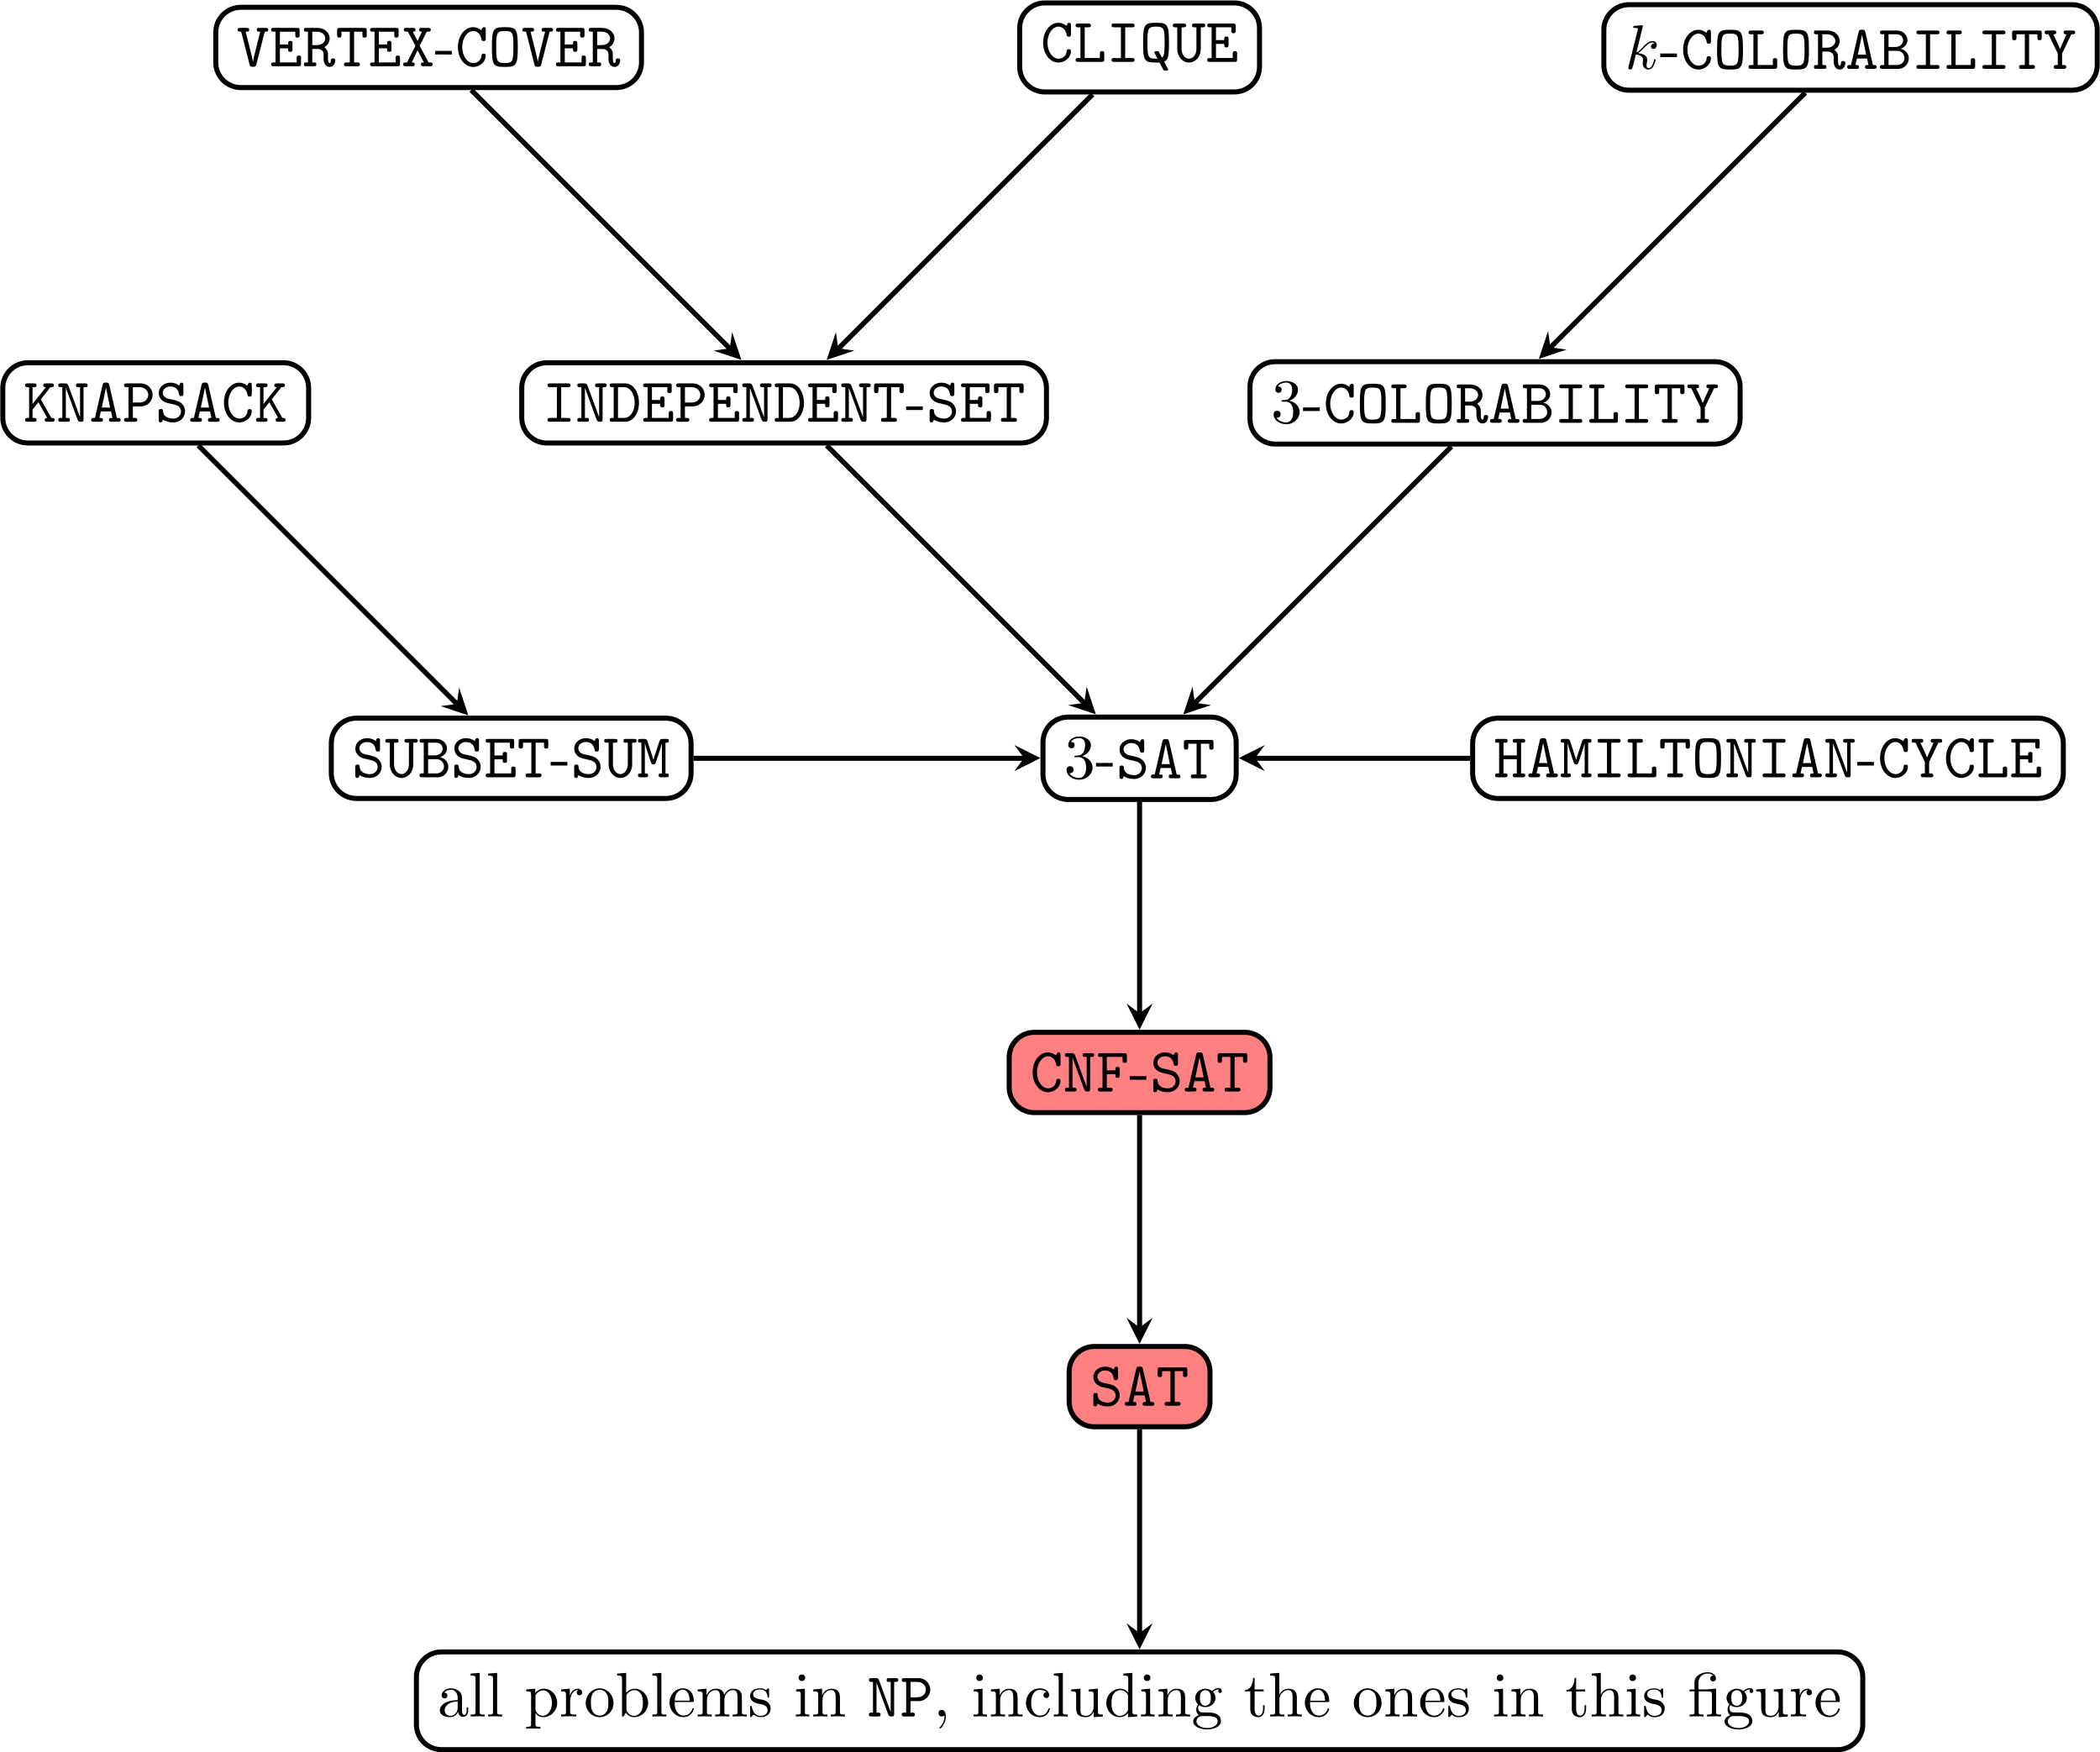 <?xml version="1.0" encoding="UTF-8" standalone="no"?>
<!-- Created with Inkscape (http://www.inkscape.org/) -->

<svg
   version="1.1"
   id="svg1"
   width="443.806"
   height="370.347"
   viewBox="0 0 443.806 370.347"
   xmlns="http://www.w3.org/2000/svg"
   xmlns:svg="http://www.w3.org/2000/svg">
  <defs
     id="defs1" />
  <g
     id="g1"
     transform="translate(0.003,0.005)">
    <path
       id="path1"
       d="m 110.67,7.748 h -221.339 c -2.201,0 -3.985,-1.784 -3.985,-3.985 v -7.527 c 0,-2.201 1.784,-3.985 3.985,-3.985 h 221.339 c 2.201,0 3.985,1.784 3.985,3.985 v 7.527 c 0,2.201 -1.784,3.985 -3.985,3.985 z"
       style="fill:none;stroke:#000000;stroke-width:0.797;stroke-linecap:butt;stroke-linejoin:miter;stroke-miterlimit:10;stroke-dasharray:none;stroke-opacity:1"
       transform="matrix(1.333,0,0,-1.333,240.832,359.479)" />
    <g
       id="g2"
       aria-label="allproblemsinNP,includingtheonesinthisfgure"
       transform="matrix(1.333,0,0,1.333,92.389,362.8)">
      <path
         id="path2"
         d="m 3.317,-0.761 c 0.035,0.398 0.305,0.82 0.773,0.82 0.211,0 0.82,-0.141 0.82,-0.949 V -1.441 H 4.665 v 0.551 c 0,0.586 -0.246,0.645 -0.363,0.645 -0.328,0 -0.363,-0.457 -0.363,-0.504 V -2.742 c 0,-0.41 0,-0.809 -0.363,-1.172 -0.387,-0.387 -0.879,-0.551 -1.359,-0.551 -0.82,0 -1.512,0.469 -1.512,1.125 0,0.305 0.199,0.469 0.457,0.469 0.281,0 0.469,-0.199 0.469,-0.457 0,-0.117 -0.059,-0.445 -0.516,-0.457 0.27,-0.352 0.762,-0.457 1.078,-0.457 0.492,0 1.055,0.387 1.055,1.277 v 0.363 c -0.504,0.035 -1.207,0.059 -1.828,0.363 -0.75,0.34 -0.996,0.855 -0.996,1.289 0,0.809 0.961,1.055 1.594,1.055 0.656,0 1.113,-0.398 1.301,-0.867 z M 3.247,-2.39 v 0.996 c 0,0.949 -0.715,1.289 -1.16,1.289 -0.492,0 -0.902,-0.352 -0.902,-0.855 0,-0.539 0.422,-1.371 2.062,-1.43 z M 6.739,-6.913 5.31,-6.808 v 0.316 c 0.703,0 0.773,0.07 0.773,0.551 v 5.18 c 0,0.457 -0.105,0.457 -0.773,0.457 V 5.859375e-4 C 5.638,-0.011 6.165,-0.035 6.411,-0.035 c 0.258,0 0.738,0.023 1.113,0.035 V -0.304 c -0.668,0 -0.785,0 -0.785,-0.457 z m 2.769,0 -1.43,0.105 v 0.316 c 0.703,0 0.773,0.07 0.773,0.551 v 5.18 c 0,0.457 -0.105,0.457 -0.773,0.457 V 5.859375e-4 C 8.406,-0.011 8.934,-0.035 9.18,-0.035 c 0.258,0 0.738,0.023 1.113,0.035 V -0.304 c -0.668,0 -0.785,0 -0.785,-0.457 z m 6.038,3.164 v -0.656 l -1.43,0.117 v 0.305 c 0.703,0 0.773,0.059 0.773,0.492 v 4.664 c 0,0.457 -0.105,0.457 -0.773,0.457 v 0.305 c 0.34,-0.012 0.855,-0.035 1.113,-0.035 0.27,0 0.773,0.023 1.125,0.035 V 1.629 c -0.668,0 -0.773,0 -0.773,-0.457 v -1.758 c 0.047,0.152 0.469,0.691 1.219,0.691 1.184,0 2.227,-0.973 2.227,-2.262 0,-1.266 -0.973,-2.25 -2.086,-2.25 -0.773,0 -1.195,0.445 -1.395,0.656 z m 0.035,2.613 v -2.215 c 0.281,-0.516 0.773,-0.797 1.277,-0.797 0.727,0 1.336,0.867 1.336,1.992 0,1.207 -0.691,2.051 -1.43,2.051 -0.398,0 -0.773,-0.199 -1.043,-0.609 -0.141,-0.211 -0.141,-0.223 -0.141,-0.422 z m 5.452,-2.168 v -1.102 l -1.383,0.117 v 0.305 c 0.691,0 0.773,0.07 0.773,0.562 v 2.66 c 0,0.457 -0.105,0.457 -0.773,0.457 V 5.859375e-4 C 20.037,-0.011 20.506,-0.035 20.787,-0.035 c 0.398,0 0.867,0 1.266,0.035 V -0.304 h -0.211 c -0.738,0 -0.762,-0.117 -0.762,-0.469 V -2.308 c 0,-0.984 0.422,-1.875 1.184,-1.875 0.059,0 0.082,0 0.105,0.012 -0.035,0.012 -0.234,0.129 -0.234,0.387 0,0.281 0.211,0.434 0.434,0.434 0.176,0 0.422,-0.129 0.422,-0.445 0,-0.316 -0.305,-0.609 -0.727,-0.609 -0.738,0 -1.09,0.668 -1.23,1.102 z m 6.926,1.172 c 0,-1.277 -0.996,-2.332 -2.191,-2.332 -1.254,0 -2.215,1.09 -2.215,2.332 0,1.289 1.031,2.238 2.203,2.238 1.207,0 2.203,-0.973 2.203,-2.238 z m -2.191,1.992 c -0.434,0 -0.867,-0.211 -1.137,-0.668 -0.258,-0.434 -0.258,-1.043 -0.258,-1.406 0,-0.387 0,-0.926 0.246,-1.359 0.27,-0.457 0.738,-0.668 1.137,-0.668 0.434,0 0.867,0.223 1.125,0.645 0.258,0.434 0.258,1.008 0.258,1.383 0,0.363 0,0.902 -0.223,1.336 -0.223,0.445 -0.656,0.738 -1.148,0.738 z m 4.195,-3.609 v -3.164 l -1.43,0.105 v 0.316 c 0.691,0 0.773,0.07 0.773,0.551 V 5.859375e-4 h 0.246 c 0.012,-0.012 0.094,-0.152 0.363,-0.621 0.152,0.234 0.562,0.727 1.301,0.727 1.184,0 2.227,-0.973 2.227,-2.262 0,-1.266 -0.973,-2.25 -2.109,-2.25 -0.785,0 -1.207,0.469 -1.371,0.656 z m 0.035,2.613 v -2.051 c 0,-0.188 0,-0.199 0.105,-0.363 0.387,-0.551 0.938,-0.633 1.172,-0.633 0.457,0 0.809,0.258 1.055,0.633 0.258,0.41 0.281,0.984 0.281,1.395 0,0.363 -0.012,0.961 -0.305,1.406 -0.211,0.316 -0.586,0.645 -1.125,0.645 -0.445,0 -0.809,-0.246 -1.043,-0.609 -0.141,-0.211 -0.141,-0.246 -0.141,-0.422 z m 5.549,-5.777 -1.43,0.105 v 0.316 c 0.703,0 0.773,0.07 0.773,0.551 v 5.18 c 0,0.457 -0.105,0.457 -0.773,0.457 V 5.859375e-4 c 0.328,-0.012 0.855,-0.035 1.102,-0.035 0.258,0 0.738,0.023 1.113,0.035 V -0.304 c -0.668,0 -0.785,0 -0.785,-0.457 z m 2.121,4.406 c 0.059,-1.488 0.902,-1.734 1.242,-1.734 1.02,0 1.125,1.348 1.125,1.734 z m -0.012,0.211 h 2.789 c 0.211,0 0.246,0 0.246,-0.211 0,-0.984 -0.539,-1.957 -1.781,-1.957 -1.16,0 -2.074,1.031 -2.074,2.273 0,1.336 1.043,2.297 2.191,2.297 1.219,0 1.664,-1.102 1.664,-1.289 0,-0.105 -0.082,-0.117 -0.129,-0.117 -0.094,0 -0.117,0.059 -0.129,0.141 -0.352,1.02 -1.254,1.02 -1.348,1.02 -0.504,0 -0.902,-0.293 -1.125,-0.668 C 37.656,-1.288 37.656,-1.945 37.656,-2.296 Z m 4.43,-1.125 v 2.66 c 0,0.457 -0.117,0.457 -0.785,0.457 V 5.859375e-4 c 0.352,-0.012 0.855,-0.035 1.125,-0.035 0.258,0 0.785,0.023 1.113,0.035 V -0.304 c -0.656,0 -0.773,0 -0.773,-0.457 V -2.589 c 0,-1.031 0.715,-1.594 1.348,-1.594 0.621,0 0.738,0.539 0.738,1.102 v 2.32 c 0,0.457 -0.117,0.457 -0.773,0.457 V 5.859375e-4 c 0.34,-0.012 0.855,-0.035 1.125,-0.035 0.258,0 0.773,0.023 1.113,0.035 V -0.304 c -0.668,0 -0.785,0 -0.785,-0.457 V -2.589 c 0,-1.031 0.715,-1.594 1.348,-1.594 0.633,0 0.738,0.539 0.738,1.102 v 2.32 c 0,0.457 -0.105,0.457 -0.773,0.457 V 5.859375e-4 c 0.352,-0.012 0.855,-0.035 1.125,-0.035 0.258,0 0.773,0.023 1.113,0.035 V -0.304 c -0.516,0 -0.762,0 -0.773,-0.305 V -2.507 c 0,-0.855 0,-1.172 -0.316,-1.523 -0.129,-0.176 -0.469,-0.375 -1.043,-0.375 -0.832,0 -1.277,0.598 -1.441,0.984 -0.141,-0.867 -0.879,-0.984 -1.324,-0.984 -0.727,0 -1.195,0.434 -1.477,1.055 v -1.055 l -1.406,0.117 v 0.305 c 0.703,0 0.785,0.07 0.785,0.562 z m 9.272,1.488 c 0.223,0.035 1.031,0.199 1.031,0.914 0,0.516 -0.352,0.914 -1.125,0.914 -0.832,0 -1.195,-0.574 -1.383,-1.418 -0.035,-0.129 -0.035,-0.176 -0.141,-0.176 -0.129,0 -0.129,0.07 -0.129,0.258 v 1.312 c 0,0.164 0,0.234 0.105,0.234 0.059,0 0.07,0 0.258,-0.199 0.012,-0.012 0.012,-0.035 0.199,-0.223 0.434,0.422 0.879,0.422 1.09,0.422 1.148,0 1.605,-0.668 1.605,-1.383 0,-0.527 -0.293,-0.82 -0.422,-0.949 -0.328,-0.316 -0.715,-0.398 -1.137,-0.469 -0.551,-0.117 -1.219,-0.246 -1.219,-0.82 0,-0.352 0.258,-0.762 1.113,-0.762 1.102,0 1.148,0.902 1.172,1.207 0,0.094 0.094,0.094 0.117,0.094 0.129,0 0.129,-0.047 0.129,-0.246 v -0.996 c 0,-0.176 0,-0.246 -0.117,-0.246 -0.047,0 -0.07,0 -0.199,0.117 -0.023,0.047 -0.129,0.129 -0.164,0.164 -0.375,-0.281 -0.785,-0.281 -0.938,-0.281 -1.219,0 -1.594,0.668 -1.594,1.23 0,0.34 0.164,0.621 0.434,0.844 0.316,0.258 0.598,0.316 1.312,0.457 z m 6.94,-2.473 -1.395,0.117 v 0.305 c 0.656,0 0.738,0.059 0.738,0.551 v 2.672 c 0,0.457 -0.105,0.457 -0.773,0.457 V 5.859375e-4 C 57.186,-0.011 57.725,-0.035 57.971,-0.035 c 0.34,0 0.691,0.023 1.031,0.035 V -0.304 c -0.656,0 -0.703,-0.059 -0.703,-0.445 z m 0.047,-1.734 c 0,-0.316 -0.246,-0.527 -0.527,-0.527 -0.316,0 -0.527,0.27 -0.527,0.527 0,0.27 0.211,0.527 0.527,0.527 0.281,0 0.527,-0.199 0.527,-0.527 z m 2.065,2.719 v 2.66 c 0,0.457 -0.117,0.457 -0.785,0.457 V 5.859375e-4 c 0.352,-0.012 0.855,-0.035 1.125,-0.035 0.258,0 0.785,0.023 1.113,0.035 V -0.304 c -0.656,0 -0.773,0 -0.773,-0.457 V -2.589 c 0,-1.031 0.715,-1.594 1.348,-1.594 0.621,0 0.738,0.539 0.738,1.102 v 2.32 c 0,0.457 -0.117,0.457 -0.773,0.457 V 5.859375e-4 c 0.34,-0.012 0.855,-0.035 1.125,-0.035 0.258,0 0.773,0.023 1.113,0.035 V -0.304 c -0.516,0 -0.773,0 -0.785,-0.305 V -2.507 c 0,-0.855 0,-1.172 -0.305,-1.523 -0.141,-0.176 -0.469,-0.375 -1.043,-0.375 -0.727,0 -1.195,0.434 -1.477,1.055 v -1.055 l -1.406,0.117 v 0.305 c 0.703,0 0.785,0.07 0.785,0.562 z m 0,0"
         style="fill:#000000;fill-opacity:1;fill-rule:nonzero;stroke:none" />
      <path
         id="path3"
         d="m 70.062,-5.73 c -0.129,-0.328 -0.27,-0.352 -0.539,-0.352 h -0.68 c -0.152,0 -0.398,0 -0.398,0.293 0,0.305 0.234,0.305 0.398,0.305 h 0.246 v 4.875 h -0.246 c -0.152,0 -0.398,0 -0.398,0.305 0,0.305 0.234,0.305 0.398,0.305 h 1.055 c 0.152,0 0.398,0 0.398,-0.305 0,-0.305 -0.234,-0.305 -0.398,-0.305 H 69.651 V -5.343 h 0.012 l 1.828,4.98 c 0.129,0.352 0.293,0.363 0.551,0.363 0.293,0 0.41,-0.035 0.41,-0.41 V -5.484 h 0.258 c 0.141,0 0.398,0 0.398,-0.293 0,-0.305 -0.246,-0.305 -0.398,-0.305 h -1.055 c -0.164,0 -0.398,0 -0.398,0.305 0,0.293 0.246,0.293 0.398,0.293 h 0.246 v 4.734 h -0.012 z m 4.983,3.293 h 1.242 c 1.16,0 1.887,-0.902 1.887,-1.828 0,-0.926 -0.738,-1.816 -1.887,-1.816 h -2.227 c -0.152,0 -0.41,0 -0.41,0.293 0,0.305 0.258,0.305 0.41,0.305 h 0.293 v 4.875 h -0.293 c -0.164,0 -0.41,0 -0.41,0.305 0,0.305 0.258,0.305 0.41,0.305 h 1.289 c 0.141,0 0.398,0 0.398,-0.305 0,-0.305 -0.258,-0.305 -0.398,-0.305 h -0.305 z m 0,-3.047 h 1.055 c 0.961,0 1.383,0.691 1.383,1.219 0,0.527 -0.422,1.219 -1.383,1.219 h -1.055 z m 0,0"
         style="fill:#000000;fill-opacity:1;fill-rule:nonzero;stroke:none" />
      <path
         id="path4"
         d="m 80.649,-0.011 c 0,-0.633 -0.246,-1.043 -0.645,-1.043 -0.352,0 -0.527,0.27 -0.527,0.527 0,0.258 0.176,0.527 0.527,0.527 0.164,0 0.281,-0.059 0.375,-0.141 l 0.023,-0.023 c 0.012,0 0.023,0.012 0.023,0.152 0,0.645 -0.281,1.242 -0.715,1.711 -0.059,0.059 -0.07,0.07 -0.07,0.117 0,0.07 0.047,0.105 0.094,0.105 0.117,0 0.914,-0.785 0.914,-1.934 z m 5.815,-4.395 -1.395,0.117 v 0.305 c 0.656,0 0.738,0.059 0.738,0.551 v 2.672 c 0,0.457 -0.105,0.457 -0.773,0.457 V 5.859375e-4 C 85.352,-0.011 85.891,-0.035 86.137,-0.035 c 0.34,0 0.691,0.023 1.031,0.035 V -0.304 c -0.656,0 -0.703,-0.059 -0.703,-0.445 z m 0.047,-1.734 c 0,-0.316 -0.246,-0.527 -0.527,-0.527 -0.316,0 -0.527,0.27 -0.527,0.527 0,0.27 0.211,0.527 0.527,0.527 0.281,0 0.527,-0.199 0.527,-0.527 z m 2.065,2.719 v 2.66 c 0,0.457 -0.117,0.457 -0.785,0.457 V 5.859375e-4 c 0.352,-0.012 0.855,-0.035 1.125,-0.035 0.258,0 0.785,0.023 1.113,0.035 V -0.304 c -0.656,0 -0.773,0 -0.773,-0.457 V -2.589 c 0,-1.031 0.715,-1.594 1.348,-1.594 0.621,0 0.738,0.539 0.738,1.102 v 2.32 c 0,0.457 -0.117,0.457 -0.773,0.457 V 5.859375e-4 c 0.34,-0.012 0.855,-0.035 1.125,-0.035 0.258,0 0.773,0.023 1.113,0.035 V -0.304 c -0.516,0 -0.773,0 -0.785,-0.305 V -2.507 c 0,-0.855 0,-1.172 -0.305,-1.523 -0.141,-0.176 -0.469,-0.375 -1.043,-0.375 -0.727,0 -1.195,0.434 -1.477,1.055 v -1.055 l -1.406,0.117 v 0.305 c 0.703,0 0.785,0.07 0.785,0.562 z m 5.593,1.254 c 0,-1.629 0.82,-2.051 1.348,-2.051 0.094,0 0.715,0.012 1.066,0.375 -0.41,0.023 -0.469,0.328 -0.469,0.457 0,0.258 0.188,0.457 0.457,0.457 0.258,0 0.457,-0.164 0.457,-0.469 0,-0.68 -0.75,-1.066 -1.523,-1.066 -1.242,0 -2.156,1.078 -2.156,2.309 0,1.277 0.984,2.262 2.145,2.262 1.336,0 1.652,-1.195 1.652,-1.289 0,-0.105 -0.105,-0.105 -0.129,-0.105 -0.094,0 -0.117,0.047 -0.129,0.105 -0.293,0.926 -0.938,1.043 -1.312,1.043 -0.527,0 -1.406,-0.422 -1.406,-2.027 z m 5.027,-4.746 -1.43,0.105 v 0.316 c 0.703,0 0.773,0.07 0.773,0.551 v 5.18 c 0,0.457 -0.105,0.457 -0.773,0.457 V 5.859375e-4 c 0.328,-0.012 0.855,-0.035 1.102,-0.035 0.258,0 0.738,0.023 1.113,0.035 V -0.304 c -0.668,0 -0.785,0 -0.785,-0.457 z m 4.898,6.129 v 0.891 L 105.537,5.859375e-4 V -0.304 c -0.703,0 -0.785,-0.07 -0.785,-0.562 V -4.406 l -1.453,0.117 v 0.305 c 0.691,0 0.773,0.07 0.773,0.562 v 1.77 c 0,0.867 -0.48,1.547 -1.207,1.547 -0.832,0 -0.879,-0.469 -0.879,-0.996 v -3.305 l -1.465,0.117 v 0.305 c 0.785,0 0.785,0.035 0.785,0.914 v 1.5 c 0,0.773 0,1.676 1.512,1.676 0.551,0 0.996,-0.27 1.277,-0.891 z m 5.432,0.234 v 0.656 L 110.992,5.859375e-4 V -0.304 c -0.703,0 -0.773,-0.07 -0.773,-0.562 V -6.913 l -1.441,0.105 v 0.316 c 0.703,0 0.785,0.07 0.785,0.551 v 2.156 c -0.293,-0.363 -0.727,-0.621 -1.266,-0.621 -1.172,0 -2.215,0.984 -2.215,2.262 0,1.266 0.973,2.25 2.109,2.25 0.645,0 1.09,-0.34 1.336,-0.656 z m 0,-2.672 v 2.051 c 0,0.176 0,0.199 -0.105,0.363 -0.305,0.48 -0.75,0.703 -1.184,0.703 -0.445,0 -0.797,-0.258 -1.043,-0.645 -0.258,-0.41 -0.293,-0.973 -0.293,-1.383 0,-0.363 0.023,-0.961 0.316,-1.418 0.211,-0.305 0.586,-0.633 1.125,-0.633 0.352,0 0.762,0.152 1.078,0.598 0.105,0.164 0.105,0.188 0.105,0.363 z m 3.507,-1.184 -1.395,0.117 v 0.305 c 0.656,0 0.738,0.059 0.738,0.551 v 2.672 c 0,0.457 -0.105,0.457 -0.773,0.457 V 5.859375e-4 c 0.316,-0.012 0.855,-0.035 1.102,-0.035 0.34,0 0.691,0.023 1.031,0.035 V -0.304 c -0.656,0 -0.703,-0.059 -0.703,-0.445 z m 0.047,-1.734 c 0,-0.316 -0.246,-0.527 -0.527,-0.527 -0.316,0 -0.527,0.27 -0.527,0.527 0,0.27 0.211,0.527 0.527,0.527 0.281,0 0.527,-0.199 0.527,-0.527 z m 2.065,2.719 v 2.66 c 0,0.457 -0.117,0.457 -0.785,0.457 V 5.859375e-4 c 0.352,-0.012 0.855,-0.035 1.125,-0.035 0.258,0 0.785,0.023 1.113,0.035 V -0.304 c -0.656,0 -0.773,0 -0.773,-0.457 V -2.589 c 0,-1.031 0.715,-1.594 1.348,-1.594 0.621,0 0.738,0.539 0.738,1.102 v 2.32 c 0,0.457 -0.117,0.457 -0.773,0.457 V 5.859375e-4 c 0.34,-0.012 0.855,-0.035 1.125,-0.035 0.258,0 0.773,0.023 1.113,0.035 V -0.304 c -0.516,0 -0.773,0 -0.785,-0.305 V -2.507 c 0,-0.855 0,-1.172 -0.305,-1.523 -0.141,-0.176 -0.469,-0.375 -1.043,-0.375 -0.727,0 -1.195,0.434 -1.477,1.055 v -1.055 l -1.406,0.117 v 0.305 c 0.703,0 0.785,0.07 0.785,0.562 z m 6.647,1.711 c -0.867,0 -0.867,-0.996 -0.867,-1.23 0,-0.27 0.012,-0.586 0.152,-0.832 0.082,-0.117 0.316,-0.398 0.715,-0.398 0.867,0 0.867,0.996 0.867,1.219 0,0.27 -0.012,0.598 -0.164,0.844 -0.082,0.117 -0.305,0.398 -0.703,0.398 z m -1.16,0.387 c 0,-0.035 0,-0.27 0.176,-0.469 0.387,0.281 0.797,0.305 0.984,0.305 0.926,0 1.605,-0.68 1.605,-1.453 0,-0.363 -0.152,-0.738 -0.398,-0.961 0.352,-0.34 0.715,-0.387 0.891,-0.387 0.023,0 0.07,0 0.105,0 -0.117,0.047 -0.164,0.152 -0.164,0.27 0,0.176 0.129,0.293 0.293,0.293 0.094,0 0.281,-0.07 0.281,-0.293 0,-0.176 -0.117,-0.492 -0.504,-0.492 -0.199,0 -0.633,0.059 -1.055,0.469 -0.422,-0.328 -0.844,-0.363 -1.055,-0.363 -0.926,0 -1.617,0.691 -1.617,1.453 0,0.445 0.223,0.82 0.469,1.031 -0.129,0.152 -0.305,0.48 -0.305,0.82 0,0.316 0.129,0.691 0.434,0.891 -0.598,0.176 -0.914,0.598 -0.914,0.996 0,0.715 0.984,1.266 2.203,1.266 1.172,0 2.203,-0.504 2.203,-1.289 0,-0.34 -0.141,-0.855 -0.645,-1.125 -0.527,-0.281 -1.102,-0.281 -1.711,-0.281 -0.246,0 -0.68,0 -0.75,-0.012 -0.316,-0.047 -0.527,-0.352 -0.527,-0.668 z m 1.441,3.152 c -1.008,0 -1.699,-0.516 -1.699,-1.043 0,-0.457 0.375,-0.82 0.82,-0.855 h 0.586 c 0.855,0 1.969,0 1.969,0.855 0,0.539 -0.703,1.043 -1.676,1.043 z m 7.526,-5.812 h 1.43 v -0.305 h -1.43 v -1.84 h -0.246 c -0.012,0.82 -0.316,1.887 -1.289,1.922 v 0.223 h 0.844 v 2.754 c 0,1.219 0.926,1.336 1.289,1.336 0.703,0 0.984,-0.703 0.984,-1.336 v -0.574 h -0.246 v 0.551 c 0,0.738 -0.305,1.113 -0.668,1.113 -0.668,0 -0.668,-0.902 -0.668,-1.078 z m 3.252,3.223 c 0,0.457 -0.117,0.457 -0.785,0.457 V 5.859375e-4 c 0.352,-0.012 0.855,-0.035 1.125,-0.035 0.258,0 0.785,0.023 1.113,0.035 V -0.304 c -0.656,0 -0.773,0 -0.773,-0.457 V -2.589 c 0,-1.031 0.715,-1.594 1.348,-1.594 0.621,0 0.738,0.539 0.738,1.102 v 2.32 c 0,0.457 -0.117,0.457 -0.773,0.457 V 5.859375e-4 c 0.34,-0.012 0.855,-0.035 1.125,-0.035 0.258,0 0.773,0.023 1.113,0.035 V -0.304 c -0.516,0 -0.773,0 -0.785,-0.305 V -2.507 c 0,-0.855 0,-1.172 -0.305,-1.523 -0.141,-0.176 -0.469,-0.375 -1.043,-0.375 -0.844,0 -1.277,0.598 -1.441,0.984 v -3.492 l -1.441,0.105 v 0.316 c 0.703,0 0.785,0.07 0.785,0.551 z m 5.549,-1.746 c 0.059,-1.488 0.902,-1.734 1.242,-1.734 1.02,0 1.125,1.348 1.125,1.734 z m -0.012,0.211 h 2.789 c 0.211,0 0.246,0 0.246,-0.211 0,-0.984 -0.539,-1.957 -1.781,-1.957 -1.16,0 -2.074,1.031 -2.074,2.273 0,1.336 1.043,2.297 2.191,2.297 1.219,0 1.664,-1.102 1.664,-1.289 0,-0.105 -0.082,-0.117 -0.129,-0.117 -0.094,0 -0.117,0.059 -0.129,0.141 -0.352,1.02 -1.254,1.02 -1.348,1.02 -0.504,0 -0.902,-0.293 -1.125,-0.668 -0.305,-0.48 -0.305,-1.137 -0.305,-1.488 z m 11.341,0.164 c 0,-1.277 -0.996,-2.332 -2.191,-2.332 -1.254,0 -2.215,1.09 -2.215,2.332 0,1.289 1.031,2.238 2.203,2.238 1.207,0 2.203,-0.973 2.203,-2.238 z m -2.191,1.992 c -0.434,0 -0.867,-0.211 -1.137,-0.668 -0.258,-0.434 -0.258,-1.043 -0.258,-1.406 0,-0.387 0,-0.926 0.246,-1.359 0.27,-0.457 0.738,-0.668 1.137,-0.668 0.434,0 0.867,0.223 1.125,0.645 0.258,0.434 0.258,1.008 0.258,1.383 0,0.363 0,0.902 -0.223,1.336 -0.223,0.445 -0.656,0.738 -1.148,0.738 z m 3.586,-3.281 v 2.66 c 0,0.457 -0.117,0.457 -0.785,0.457 V 5.859375e-4 c 0.352,-0.012 0.855,-0.035 1.125,-0.035 0.258,0 0.785,0.023 1.113,0.035 V -0.304 c -0.656,0 -0.773,0 -0.773,-0.457 V -2.589 c 0,-1.031 0.715,-1.594 1.348,-1.594 0.621,0 0.738,0.539 0.738,1.102 v 2.32 c 0,0.457 -0.117,0.457 -0.773,0.457 V 5.859375e-4 c 0.34,-0.012 0.855,-0.035 1.125,-0.035 0.258,0 0.773,0.023 1.113,0.035 V -0.304 c -0.516,0 -0.773,0 -0.785,-0.305 V -2.507 c 0,-0.855 0,-1.172 -0.305,-1.523 -0.141,-0.176 -0.469,-0.375 -1.043,-0.375 -0.727,0 -1.195,0.434 -1.477,1.055 v -1.055 l -1.406,0.117 v 0.305 c 0.703,0 0.785,0.07 0.785,0.562 z m 5.546,0.914 c 0.059,-1.488 0.902,-1.734 1.242,-1.734 1.02,0 1.125,1.348 1.125,1.734 z m -0.012,0.211 h 2.789 c 0.211,0 0.246,0 0.246,-0.211 0,-0.984 -0.539,-1.957 -1.781,-1.957 -1.16,0 -2.074,1.031 -2.074,2.273 0,1.336 1.043,2.297 2.191,2.297 1.219,0 1.664,-1.102 1.664,-1.289 0,-0.105 -0.082,-0.117 -0.129,-0.117 -0.094,0 -0.117,0.059 -0.129,0.141 -0.352,1.02 -1.254,1.02 -1.348,1.02 -0.504,0 -0.902,-0.293 -1.125,-0.668 -0.305,-0.48 -0.305,-1.137 -0.305,-1.488 z m 5.399,0.363 c 0.223,0.035 1.031,0.199 1.031,0.914 0,0.516 -0.352,0.914 -1.125,0.914 -0.832,0 -1.195,-0.574 -1.383,-1.418 -0.035,-0.129 -0.035,-0.176 -0.141,-0.176 -0.129,0 -0.129,0.07 -0.129,0.258 v 1.312 c 0,0.164 0,0.234 0.105,0.234 0.059,0 0.07,0 0.258,-0.199 0.012,-0.012 0.012,-0.035 0.199,-0.223 0.434,0.422 0.879,0.422 1.09,0.422 1.148,0 1.605,-0.668 1.605,-1.383 0,-0.527 -0.293,-0.82 -0.422,-0.949 -0.328,-0.316 -0.715,-0.398 -1.137,-0.469 -0.551,-0.117 -1.219,-0.246 -1.219,-0.82 0,-0.352 0.258,-0.762 1.113,-0.762 1.102,0 1.148,0.902 1.172,1.207 0,0.094 0.094,0.094 0.117,0.094 0.129,0 0.129,-0.047 0.129,-0.246 v -0.996 c 0,-0.176 0,-0.246 -0.117,-0.246 -0.047,0 -0.07,0 -0.199,0.117 -0.023,0.047 -0.129,0.129 -0.164,0.164 -0.375,-0.281 -0.785,-0.281 -0.938,-0.281 -1.219,0 -1.594,0.668 -1.594,1.23 0,0.34 0.164,0.621 0.434,0.844 0.316,0.258 0.598,0.316 1.312,0.457 z m 6.932,-2.473 -1.395,0.117 v 0.305 c 0.656,0 0.738,0.059 0.738,0.551 v 2.672 c 0,0.457 -0.105,0.457 -0.773,0.457 V 5.859375e-4 c 0.316,-0.012 0.855,-0.035 1.102,-0.035 0.34,0 0.691,0.023 1.031,0.035 V -0.304 c -0.656,0 -0.703,-0.059 -0.703,-0.445 z m 0.047,-1.734 c 0,-0.316 -0.246,-0.527 -0.527,-0.527 -0.316,0 -0.527,0.27 -0.527,0.527 0,0.27 0.211,0.527 0.527,0.527 0.281,0 0.527,-0.199 0.527,-0.527 z m 2.065,2.719 v 2.66 c 0,0.457 -0.117,0.457 -0.785,0.457 V 5.859375e-4 c 0.352,-0.012 0.855,-0.035 1.125,-0.035 0.258,0 0.785,0.023 1.113,0.035 V -0.304 c -0.656,0 -0.773,0 -0.773,-0.457 V -2.589 c 0,-1.031 0.715,-1.594 1.348,-1.594 0.621,0 0.738,0.539 0.738,1.102 v 2.32 c 0,0.457 -0.117,0.457 -0.773,0.457 V 5.859375e-4 c 0.34,-0.012 0.855,-0.035 1.125,-0.035 0.258,0 0.773,0.023 1.113,0.035 V -0.304 c -0.516,0 -0.773,0 -0.785,-0.305 V -2.507 c 0,-0.855 0,-1.172 -0.305,-1.523 -0.141,-0.176 -0.469,-0.375 -1.043,-0.375 -0.727,0 -1.195,0.434 -1.477,1.055 v -1.055 l -1.406,0.117 v 0.305 c 0.703,0 0.785,0.07 0.785,0.562 z m 9.472,-0.562 h 1.43 v -0.305 h -1.43 v -1.84 h -0.246 c -0.012,0.82 -0.316,1.887 -1.289,1.922 v 0.223 h 0.844 v 2.754 c 0,1.219 0.926,1.336 1.289,1.336 0.703,0 0.984,-0.703 0.984,-1.336 v -0.574 h -0.246 v 0.551 c 0,0.738 -0.305,1.113 -0.668,1.113 -0.668,0 -0.668,-0.902 -0.668,-1.078 z m 3.255,3.223 c 0,0.457 -0.117,0.457 -0.785,0.457 V 5.859375e-4 c 0.352,-0.012 0.855,-0.035 1.125,-0.035 0.258,0 0.785,0.023 1.113,0.035 V -0.304 c -0.656,0 -0.773,0 -0.773,-0.457 V -2.589 c 0,-1.031 0.715,-1.594 1.348,-1.594 0.621,0 0.738,0.539 0.738,1.102 v 2.32 c 0,0.457 -0.117,0.457 -0.773,0.457 V 5.859375e-4 c 0.34,-0.012 0.855,-0.035 1.125,-0.035 0.258,0 0.773,0.023 1.113,0.035 V -0.304 c -0.516,0 -0.773,0 -0.785,-0.305 V -2.507 c 0,-0.855 0,-1.172 -0.305,-1.523 -0.141,-0.176 -0.469,-0.375 -1.043,-0.375 -0.844,0 -1.277,0.598 -1.441,0.984 v -3.492 l -1.441,0.105 v 0.316 c 0.703,0 0.785,0.07 0.785,0.551 z m 6.19,-3.645 -1.395,0.117 v 0.305 c 0.656,0 0.738,0.059 0.738,0.551 v 2.672 c 0,0.457 -0.105,0.457 -0.773,0.457 V 5.859375e-4 c 0.316,-0.012 0.855,-0.035 1.102,-0.035 0.34,0 0.691,0.023 1.031,0.035 V -0.304 c -0.656,0 -0.703,-0.059 -0.703,-0.445 z m 0.047,-1.734 c 0,-0.316 -0.246,-0.527 -0.527,-0.527 -0.316,0 -0.527,0.27 -0.527,0.527 0,0.27 0.211,0.527 0.527,0.527 0.281,0 0.527,-0.199 0.527,-0.527 z m 3.038,4.207 c 0.223,0.035 1.031,0.199 1.031,0.914 0,0.516 -0.352,0.914 -1.125,0.914 -0.832,0 -1.195,-0.574 -1.383,-1.418 -0.035,-0.129 -0.035,-0.176 -0.141,-0.176 -0.129,0 -0.129,0.07 -0.129,0.258 v 1.312 c 0,0.164 0,0.234 0.105,0.234 0.059,0 0.07,0 0.258,-0.199 0.012,-0.012 0.012,-0.035 0.199,-0.223 0.434,0.422 0.879,0.422 1.09,0.422 1.148,0 1.605,-0.668 1.605,-1.383 0,-0.527 -0.293,-0.82 -0.422,-0.949 -0.328,-0.316 -0.715,-0.398 -1.137,-0.469 -0.551,-0.117 -1.219,-0.246 -1.219,-0.82 0,-0.352 0.258,-0.762 1.113,-0.762 1.102,0 1.148,0.902 1.172,1.207 0,0.094 0.094,0.094 0.117,0.094 0.129,0 0.129,-0.047 0.129,-0.246 v -0.996 c 0,-0.176 0,-0.246 -0.117,-0.246 -0.047,0 -0.07,0 -0.199,0.117 -0.023,0.047 -0.129,0.129 -0.164,0.164 -0.375,-0.281 -0.785,-0.281 -0.938,-0.281 -1.219,0 -1.594,0.668 -1.594,1.23 0,0.34 0.164,0.621 0.434,0.844 0.316,0.258 0.598,0.316 1.312,0.457 z m 8.476,-2.051 c 0.457,0 0.527,0.129 0.527,0.539 v 2.684 c 0,0.457 -0.117,0.457 -0.785,0.457 V 5.859375e-4 c 0.328,-0.012 0.855,-0.035 1.113,-0.035 0.246,0 0.738,0.023 1.102,0.035 V -0.304 c -0.668,0 -0.773,0 -0.773,-0.457 V -4.417 l -1.254,0.094 c -0.164,0.012 -0.176,0.023 -0.188,0.023 -0.012,0.012 -0.035,0.012 -0.176,0.012 h -1.172 v -1.125 c 0,-0.996 0.855,-1.395 1.465,-1.395 0.305,0 0.668,0.105 0.867,0.328 -0.41,0.023 -0.469,0.305 -0.469,0.469 0,0.328 0.258,0.457 0.445,0.457 0.223,0 0.457,-0.164 0.457,-0.457 0,-0.598 -0.551,-1.008 -1.289,-1.008 -0.926,0 -2.109,0.504 -2.109,1.594 v 1.137 h -0.785 v 0.305 h 0.785 v 3.223 c 0,0.457 -0.105,0.457 -0.773,0.457 V 5.859375e-4 c 0.328,-0.012 0.855,-0.035 1.102,-0.035 0.246,0 0.738,0.023 1.113,0.035 V -0.304 c -0.668,0 -0.785,0 -0.785,-0.457 V -3.984 Z m 4.456,2.273 c -0.867,0 -0.867,-0.996 -0.867,-1.23 0,-0.27 0.012,-0.586 0.152,-0.832 0.082,-0.117 0.316,-0.398 0.715,-0.398 0.867,0 0.867,0.996 0.867,1.219 0,0.27 -0.012,0.598 -0.164,0.844 -0.082,0.117 -0.305,0.398 -0.703,0.398 z m -1.16,0.387 c 0,-0.035 0,-0.27 0.176,-0.469 0.387,0.281 0.797,0.305 0.984,0.305 0.926,0 1.605,-0.68 1.605,-1.453 0,-0.363 -0.152,-0.738 -0.398,-0.961 0.352,-0.34 0.715,-0.387 0.891,-0.387 0.023,0 0.07,0 0.105,0 -0.117,0.047 -0.164,0.152 -0.164,0.27 0,0.176 0.129,0.293 0.293,0.293 0.094,0 0.281,-0.07 0.281,-0.293 0,-0.176 -0.117,-0.492 -0.504,-0.492 -0.199,0 -0.633,0.059 -1.055,0.469 -0.422,-0.328 -0.844,-0.363 -1.055,-0.363 -0.926,0 -1.617,0.691 -1.617,1.453 0,0.445 0.223,0.82 0.469,1.031 -0.129,0.152 -0.305,0.48 -0.305,0.82 0,0.316 0.129,0.691 0.434,0.891 -0.598,0.176 -0.914,0.598 -0.914,0.996 0,0.715 0.984,1.266 2.203,1.266 1.172,0 2.203,-0.504 2.203,-1.289 0,-0.34 -0.141,-0.855 -0.645,-1.125 -0.527,-0.281 -1.102,-0.281 -1.711,-0.281 -0.246,0 -0.68,0 -0.75,-0.012 -0.316,-0.047 -0.527,-0.352 -0.527,-0.668 z m 1.441,3.152 c -1.008,0 -1.699,-0.516 -1.699,-1.043 0,-0.457 0.375,-0.82 0.82,-0.855 h 0.586 c 0.855,0 1.969,0 1.969,0.855 0,0.539 -0.703,1.043 -1.676,1.043 z m 6.375,-2.613 v 0.891 L 214.135,5.859375e-4 V -0.304 c -0.703,0 -0.785,-0.07 -0.785,-0.562 V -4.406 l -1.453,0.117 v 0.305 c 0.691,0 0.773,0.07 0.773,0.562 v 1.77 c 0,0.867 -0.48,1.547 -1.207,1.547 -0.832,0 -0.879,-0.469 -0.879,-0.996 v -3.305 l -1.465,0.117 v 0.305 c 0.785,0 0.785,0.035 0.785,0.914 v 1.5 c 0,0.773 0,1.676 1.512,1.676 0.551,0 0.996,-0.27 1.277,-0.891 z M 216.004,-3.304 v -1.102 l -1.383,0.117 v 0.305 c 0.691,0 0.773,0.07 0.773,0.562 v 2.66 c 0,0.457 -0.105,0.457 -0.773,0.457 V 5.859375e-4 c 0.387,-0.012 0.855,-0.035 1.137,-0.035 0.398,0 0.867,0 1.266,0.035 V -0.304 h -0.211 c -0.738,0 -0.762,-0.117 -0.762,-0.469 V -2.308 c 0,-0.984 0.422,-1.875 1.184,-1.875 0.059,0 0.082,0 0.105,0.012 -0.035,0.012 -0.234,0.129 -0.234,0.387 0,0.281 0.211,0.434 0.434,0.434 0.176,0 0.422,-0.129 0.422,-0.445 0,-0.316 -0.305,-0.609 -0.727,-0.609 -0.738,0 -1.09,0.668 -1.23,1.102 z m 3.352,0.797 c 0.059,-1.488 0.902,-1.734 1.242,-1.734 1.02,0 1.125,1.348 1.125,1.734 z m -0.012,0.211 h 2.789 c 0.211,0 0.246,0 0.246,-0.211 0,-0.984 -0.539,-1.957 -1.781,-1.957 -1.16,0 -2.074,1.031 -2.074,2.273 0,1.336 1.043,2.297 2.191,2.297 1.219,0 1.664,-1.102 1.664,-1.289 0,-0.105 -0.082,-0.117 -0.129,-0.117 -0.094,0 -0.117,0.059 -0.129,0.141 -0.352,1.02 -1.254,1.02 -1.348,1.02 -0.504,0 -0.902,-0.293 -1.125,-0.668 -0.305,-0.48 -0.305,-1.137 -0.305,-1.488 z m 0,0"
         style="fill:#000000;fill-opacity:1;fill-rule:nonzero;stroke:none" />
    </g>
    <path
       id="path5"
       d="M 7.181,56.179 H -7.181 c -2.201,0 -3.985,-1.784 -3.985,-3.985 v -4.759 c 0,-2.201 1.784,-3.985 3.985,-3.985 H 7.181 c 2.201,0 3.985,1.784 3.985,3.985 v 4.759 c 0,2.201 -1.784,3.985 -3.985,3.985 z"
       style="fill:#ff8080;fill-opacity:1;fill-rule:nonzero;stroke:#000000;stroke-width:0.797;stroke-linecap:butt;stroke-linejoin:miter;stroke-miterlimit:10;stroke-dasharray:none;stroke-opacity:1"
       transform="matrix(1.333,0,0,-1.333,240.832,359.479)" />
    <path
       id="path6"
       d="m 2.952,-2.73 c 0.27,0.059 1.102,0.258 1.102,1.125 0,0.516 -0.434,1.102 -1.219,1.102 -0.281,0 -0.762,-0.035 -1.16,-0.305 -0.422,-0.27 -0.457,-0.691 -0.469,-0.867 -0.012,-0.164 -0.023,-0.352 -0.34,-0.352 -0.352,0 -0.352,0.211 -0.352,0.41 v 1.313 c 0,0.164 0,0.41 0.305,0.41 0.211,0 0.281,-0.141 0.363,-0.457 0.398,0.305 1.008,0.457 1.641,0.457 1.16,0 1.875,-0.867 1.875,-1.758 0,-0.645 -0.352,-1.055 -0.48,-1.184 -0.398,-0.398 -0.668,-0.469 -1.453,-0.656 L 1.956,-3.667 c -0.41,-0.117 -0.797,-0.469 -0.797,-0.938 0,-0.504 0.492,-0.984 1.195,-0.984 1.184,0 1.336,0.938 1.395,1.242 0.023,0.223 0.141,0.281 0.34,0.281 0.34,0 0.34,-0.211 0.34,-0.41 v -1.312 c 0,-0.152 0,-0.41 -0.293,-0.41 -0.246,0 -0.293,0.176 -0.375,0.469 -0.41,-0.352 -0.938,-0.469 -1.395,-0.469 -1.102,0 -1.852,0.785 -1.852,1.641 0,0.668 0.457,1.324 1.289,1.559 0.035,0.012 1.008,0.246 1.148,0.27 z m 5.432,-3.082 c -0.094,-0.387 -0.234,-0.398 -0.539,-0.398 -0.293,0 -0.457,0 -0.539,0.387 l -1.207,5.215 c -0.141,0 -0.363,0 -0.434,0.023 -0.105,0.059 -0.164,0.152 -0.164,0.281 0,0.305 0.258,0.305 0.434,0.305 h 1.008 c 0.188,0 0.422,0 0.422,-0.305 0,-0.305 -0.199,-0.305 -0.562,-0.305 l 0.234,-1.031 h 1.617 l 0.223,1.031 c -0.352,0 -0.551,0 -0.551,0.305 0,0.305 0.234,0.305 0.41,0.305 h 1.02 c 0.164,0 0.422,0 0.422,-0.305 0,-0.129 -0.047,-0.223 -0.164,-0.27 -0.059,-0.035 -0.281,-0.035 -0.434,-0.035 z m -0.539,0.41 h 0.012 l 0.645,3.152 h -1.312 z m 5.569,-0.082 h 1.324 v 0.539 c 0,0.188 0,0.398 0.34,0.398 0.34,0 0.34,-0.199 0.34,-0.398 v -0.738 c 0,-0.305 -0.059,-0.398 -0.398,-0.398 h -3.891 c -0.328,0 -0.41,0.07 -0.41,0.398 v 0.738 c 0,0.188 0,0.398 0.34,0.398 0.352,0 0.352,-0.199 0.352,-0.398 v -0.539 h 1.324 v 4.875 h -0.516 c -0.152,0 -0.398,0 -0.398,0.305 0,0.305 0.234,0.305 0.398,0.305 h 1.723 c 0.141,0 0.398,0 0.398,-0.305 0,-0.305 -0.246,-0.305 -0.398,-0.305 h -0.527 z m 0,0"
       style="fill:#000000;fill-opacity:1;fill-rule:nonzero;stroke:none"
       aria-label="SAT"
       transform="matrix(1.333,0,0,1.333,230.372,297.12)" />
    <path
       id="path7"
       d="m 16.687,105.993 h -33.374 c -2.201,0 -3.985,-1.784 -3.985,-3.985 v -4.759 c 0,-2.201 1.784,-3.985 3.985,-3.985 h 33.374 c 2.201,0 3.985,1.784 3.985,3.985 v 4.759 c 0,2.201 -1.784,3.985 -3.985,3.985 z"
       style="fill:#ff8080;fill-opacity:1;fill-rule:nonzero;stroke:#000000;stroke-width:0.797;stroke-linecap:butt;stroke-linejoin:miter;stroke-miterlimit:10;stroke-dasharray:none;stroke-opacity:1"
       transform="matrix(1.333,0,0,-1.333,240.832,359.479)" />
    <g
       id="g7"
       aria-label="CNF-SAT"
       transform="matrix(1.333,0,0,1.333,217.697,230.703)">
      <path
         id="path8"
         d="m 4.818,-5.789 c 0,-0.152 0,-0.41 -0.293,-0.41 -0.176,0 -0.234,0.105 -0.281,0.176 -0.023,0.035 -0.023,0.059 -0.152,0.305 -0.328,-0.281 -0.785,-0.48 -1.289,-0.48 -1.289,0 -2.402,1.336 -2.402,3.152 0,1.816 1.113,3.152 2.414,3.152 1.148,0 2.004,-0.879 2.004,-1.781 0,-0.328 -0.234,-0.328 -0.34,-0.328 -0.094,0 -0.328,0 -0.34,0.293 -0.07,0.973 -0.879,1.207 -1.289,1.207 -0.902,0 -1.758,-1.055 -1.758,-2.543 0,-1.488 0.867,-2.543 1.746,-2.543 0.598,0 1.148,0.457 1.289,1.266 0.023,0.176 0.047,0.328 0.352,0.328 0.34,0 0.34,-0.211 0.34,-0.41 z m 2.312,0.059 C 7,-6.058 6.86,-6.082 6.59,-6.082 H 5.911 c -0.152,0 -0.398,0 -0.398,0.293 0,0.305 0.234,0.305 0.398,0.305 h 0.246 v 4.875 H 5.911 c -0.152,0 -0.398,0 -0.398,0.305 0,0.305 0.234,0.305 0.398,0.305 h 1.055 c 0.152,0 0.398,0 0.398,-0.305 0,-0.305 -0.234,-0.305 -0.398,-0.305 H 6.719 V -5.343 h 0.012 l 1.828,4.98 C 8.688,-0.011 8.852,3.4375e-4 9.11,3.4375e-4 c 0.293,0 0.41,-0.035 0.41,-0.41 v -5.074 h 0.258 c 0.141,0 0.398,0 0.398,-0.293 0,-0.305 -0.246,-0.305 -0.398,-0.305 H 8.723 c -0.164,0 -0.398,0 -0.398,0.305 0,0.293 0.246,0.293 0.398,0.293 h 0.246 v 4.734 h -0.012 z m 5.03,2.988 h 1.359 c 0,0.41 0,0.574 0.352,0.574 0.34,0 0.34,-0.223 0.34,-0.41 v -0.926 c 0,-0.188 0,-0.41 -0.34,-0.41 -0.352,0 -0.352,0.164 -0.352,0.562 h -1.359 v -2.133 h 2.496 v 0.539 c 0,0.188 0,0.398 0.34,0.398 0.352,0 0.352,-0.199 0.352,-0.398 V -5.683 c 0,-0.305 -0.07,-0.398 -0.398,-0.398 h -3.797 c -0.164,0 -0.41,0 -0.41,0.305 0,0.293 0.258,0.293 0.41,0.293 h 0.328 v 4.875 h -0.328 c -0.164,0 -0.41,0 -0.41,0.305 0,0.305 0.258,0.305 0.41,0.305 h 1.535 c 0.141,0 0.398,0 0.398,-0.305 0,-0.305 -0.246,-0.305 -0.398,-0.305 h -0.527 z m 0,0"
         style="fill:#000000;fill-opacity:1;fill-rule:nonzero;stroke:none" />
      <path
         id="path9"
         d="m 18.444,-1.863 v -0.574 h -2.648 v 0.574 z m 0,0"
         style="fill:#000000;fill-opacity:1;fill-rule:nonzero;stroke:none" />
      <path
         id="path10"
         d="m 21.965,-2.73 c 0.27,0.059 1.102,0.258 1.102,1.125 0,0.516 -0.434,1.102 -1.219,1.102 -0.281,0 -0.762,-0.035 -1.16,-0.305 -0.422,-0.27 -0.457,-0.691 -0.469,-0.867 C 20.207,-1.839 20.196,-2.027 19.879,-2.027 c -0.352,0 -0.352,0.211 -0.352,0.41 v 1.312 c 0,0.164 0,0.41 0.305,0.41 0.211,0 0.281,-0.141 0.363,-0.457 0.398,0.305 1.008,0.457 1.641,0.457 1.16,0 1.875,-0.867 1.875,-1.758 0,-0.645 -0.352,-1.055 -0.48,-1.184 -0.398,-0.398 -0.668,-0.469 -1.453,-0.656 L 20.969,-3.668 c -0.41,-0.117 -0.797,-0.469 -0.797,-0.938 0,-0.504 0.492,-0.984 1.195,-0.984 1.184,0 1.336,0.938 1.395,1.242 0.023,0.223 0.141,0.281 0.34,0.281 0.34,0 0.34,-0.211 0.34,-0.41 v -1.312 c 0,-0.152 0,-0.41 -0.293,-0.41 -0.246,0 -0.293,0.176 -0.375,0.469 -0.41,-0.352 -0.938,-0.469 -1.395,-0.469 -1.102,0 -1.852,0.785 -1.852,1.641 0,0.668 0.457,1.324 1.289,1.559 0.035,0.012 1.008,0.246 1.148,0.27 z m 5.429,-3.082 c -0.094,-0.387 -0.234,-0.398 -0.539,-0.398 -0.293,0 -0.457,0 -0.539,0.387 l -1.207,5.215 c -0.141,0 -0.363,0 -0.434,0.023 -0.105,0.059 -0.164,0.152 -0.164,0.281 0,0.305 0.258,0.305 0.434,0.305 h 1.008 c 0.188,0 0.422,0 0.422,-0.305 0,-0.305 -0.199,-0.305 -0.562,-0.305 l 0.234,-1.031 h 1.617 l 0.223,1.031 c -0.352,0 -0.551,0 -0.551,0.305 0,0.305 0.234,0.305 0.41,0.305 h 1.02 c 0.164,0 0.422,0 0.422,-0.305 0,-0.129 -0.047,-0.223 -0.164,-0.27 -0.059,-0.035 -0.281,-0.035 -0.434,-0.035 z M 26.855,-5.402 h 0.012 l 0.645,3.152 h -1.312 z m 5.569,-0.082 h 1.324 v 0.539 c 0,0.188 0,0.398 0.34,0.398 0.34,0 0.34,-0.199 0.34,-0.398 V -5.683 c 0,-0.305 -0.059,-0.398 -0.398,-0.398 h -3.891 c -0.328,0 -0.41,0.07 -0.41,0.398 v 0.738 c 0,0.188 0,0.398 0.34,0.398 0.352,0 0.352,-0.199 0.352,-0.398 v -0.539 h 1.324 v 4.875 h -0.516 c -0.152,0 -0.398,0 -0.398,0.305 0,0.305 0.234,0.305 0.398,0.305 h 1.723 c 0.141,0 0.398,0 0.398,-0.305 0,-0.305 -0.246,-0.305 -0.398,-0.305 h -0.527 z m 0,0"
         style="fill:#000000;fill-opacity:1;fill-rule:nonzero;stroke:none" />
    </g>
    <path
       id="path11"
       d="m 11.332,155.973 h -22.664 c -2.201,0 -3.985,-1.784 -3.985,-3.985 v -5.091 c 0,-2.201 1.784,-3.985 3.985,-3.985 h 22.664 c 2.201,0 3.985,1.784 3.985,3.985 v 5.091 c 0,2.201 -1.784,3.985 -3.985,3.985 z"
       style="fill:none;stroke:#000000;stroke-width:0.797;stroke-linecap:butt;stroke-linejoin:miter;stroke-miterlimit:10;stroke-dasharray:none;stroke-opacity:1"
       transform="matrix(1.333,0,0,-1.333,240.832,359.479)" />
    <g
       id="g11"
       aria-label="3-SAT"
       transform="matrix(1.333,0,0,1.333,224.837,164.505)">
      <path
         id="path12"
         d="m 2.893,-3.505 c 0.809,-0.27 1.395,-0.973 1.395,-1.758 0,-0.82 -0.879,-1.371 -1.84,-1.371 -1.008,0 -1.758,0.598 -1.758,1.348 0,0.34 0.211,0.527 0.504,0.527 0.305,0 0.504,-0.223 0.504,-0.516 0,-0.492 -0.469,-0.492 -0.609,-0.492 0.305,-0.492 0.961,-0.621 1.324,-0.621 0.41,0 0.949,0.223 0.949,1.113 0,0.129 -0.012,0.703 -0.27,1.137 -0.305,0.48 -0.645,0.516 -0.891,0.516 -0.082,0.012 -0.316,0.035 -0.387,0.035 -0.082,0.012 -0.152,0.023 -0.152,0.117 0,0.117 0.07,0.117 0.234,0.117 h 0.445 c 0.809,0 1.184,0.668 1.184,1.652 0,1.348 -0.691,1.641 -1.125,1.641 -0.434,0 -1.172,-0.176 -1.523,-0.762 0.352,0.059 0.656,-0.164 0.656,-0.539 0,-0.363 -0.27,-0.562 -0.563,-0.562 -0.234,0 -0.551,0.141 -0.551,0.574 0,0.914 0.926,1.57 2.004,1.57 1.219,0 2.121,-0.914 2.121,-1.922 0,-0.82 -0.621,-1.594 -1.652,-1.805 z m 4.843,1.641 V -2.439 H 5.088 v 0.574 z m 0,0"
         style="fill:#000000;fill-opacity:1;fill-rule:nonzero;stroke:none" />
      <path
         id="path13"
         d="m 11.255,-2.732 c 0.27,0.059 1.102,0.258 1.102,1.125 0,0.516 -0.434,1.102 -1.219,1.102 -0.281,0 -0.762,-0.035 -1.16,-0.305 C 9.556,-1.079 9.52,-1.501 9.509,-1.677 9.497,-1.841 9.485,-2.028 9.169,-2.028 c -0.352,0 -0.352,0.211 -0.352,0.41 v 1.312 c 0,0.164 0,0.41 0.305,0.41 0.211,0 0.281,-0.141 0.363,-0.457 0.398,0.305 1.008,0.457 1.641,0.457 1.16,0 1.875,-0.867 1.875,-1.758 0,-0.645 -0.352,-1.055 -0.48,-1.184 -0.398,-0.398 -0.668,-0.469 -1.453,-0.656 l -0.809,-0.176 c -0.41,-0.117 -0.797,-0.469 -0.797,-0.938 0,-0.504 0.492,-0.984 1.195,-0.984 1.184,0 1.336,0.938 1.395,1.242 0.023,0.223 0.141,0.281 0.34,0.281 0.34,0 0.34,-0.211 0.34,-0.41 v -1.312 c 0,-0.152 0,-0.41 -0.293,-0.41 -0.246,0 -0.293,0.176 -0.375,0.469 -0.41,-0.352 -0.938,-0.469 -1.395,-0.469 -1.102,0 -1.852,0.785 -1.852,1.641 0,0.668 0.457,1.324 1.289,1.559 0.035,0.012 1.008,0.246 1.148,0.27 z m 5.429,-3.082 c -0.094,-0.387 -0.234,-0.398 -0.539,-0.398 -0.293,0 -0.457,0 -0.539,0.387 l -1.207,5.215 c -0.141,0 -0.363,0 -0.434,0.023 -0.105,0.059 -0.164,0.152 -0.164,0.281 0,0.305 0.258,0.305 0.434,0.305 h 1.008 c 0.188,0 0.422,0 0.422,-0.305 0,-0.305 -0.199,-0.305 -0.562,-0.305 l 0.234,-1.031 h 1.617 l 0.223,1.031 c -0.352,0 -0.551,0 -0.551,0.305 0,0.305 0.234,0.305 0.41,0.305 h 1.02 c 0.164,0 0.422,0 0.422,-0.305 0,-0.129 -0.047,-0.223 -0.164,-0.27 -0.059,-0.035 -0.281,-0.035 -0.434,-0.035 z m -0.539,0.41 h 0.012 l 0.645,3.152 h -1.312 z m 5.572,-0.082 h 1.324 v 0.539 c 0,0.188 0,0.398 0.34,0.398 0.34,0 0.34,-0.199 0.34,-0.398 v -0.738 c 0,-0.305 -0.059,-0.398 -0.398,-0.398 H 19.432 c -0.328,0 -0.41,0.07 -0.41,0.398 v 0.738 c 0,0.188 0,0.398 0.34,0.398 0.352,0 0.352,-0.199 0.352,-0.398 v -0.539 h 1.324 v 4.875 h -0.516 c -0.152,0 -0.398,0 -0.398,0.305 0,0.305 0.234,0.305 0.398,0.305 h 1.723 c 0.141,0 0.398,0 0.398,-0.305 0,-0.305 -0.246,-0.305 -0.398,-0.305 h -0.527 z m 0,0"
         style="fill:#000000;fill-opacity:1;fill-rule:nonzero;stroke:none" />
    </g>
    <path
       id="path14"
       d="M 91.227,212.331 H 21.489 c -2.201,0 -3.985,-1.784 -3.985,-3.985 v -5.091 c 0,-2.201 1.784,-3.985 3.985,-3.985 h 69.738 c 2.201,0 3.985,1.784 3.985,3.985 v 5.091 c 0,2.201 -1.784,3.985 -3.985,3.985 z"
       style="fill:none;stroke:#000000;stroke-width:0.797;stroke-linecap:butt;stroke-linejoin:miter;stroke-miterlimit:10;stroke-dasharray:none;stroke-opacity:1"
       transform="matrix(1.333,0,0,-1.333,240.832,359.479)" />
    <g
       id="g14"
       aria-label="3-COLORABILITY"
       transform="matrix(1.333,0,0,1.333,268.597,89.363)">
      <path
         id="path15"
         d="m 2.895,-3.503 c 0.809,-0.27 1.395,-0.973 1.395,-1.758 0,-0.82 -0.879,-1.371 -1.84,-1.371 -1.008,0 -1.758,0.598 -1.758,1.348 0,0.34 0.211,0.527 0.504,0.527 0.305,0 0.504,-0.223 0.504,-0.516 0,-0.492 -0.469,-0.492 -0.609,-0.492 0.305,-0.492 0.961,-0.621 1.324,-0.621 0.41,0 0.949,0.223 0.949,1.113 0,0.129 -0.012,0.703 -0.27,1.137 -0.305,0.48 -0.645,0.516 -0.891,0.516 -0.082,0.012 -0.316,0.035 -0.387,0.035 -0.082,0.012 -0.152,0.023 -0.152,0.117 0,0.117 0.07,0.117 0.234,0.117 h 0.445 c 0.809,0 1.184,0.668 1.184,1.652 0,1.348 -0.691,1.641 -1.125,1.641 -0.434,0 -1.172,-0.176 -1.523,-0.762 0.352,0.059 0.656,-0.164 0.656,-0.539 0,-0.363 -0.27,-0.562 -0.562,-0.562 -0.234,0 -0.551,0.141 -0.551,0.574 0,0.914 0.926,1.57 2.004,1.57 1.219,0 2.121,-0.914 2.121,-1.922 0,-0.82 -0.621,-1.594 -1.652,-1.805 z m 4.84,1.641 V -2.437 H 5.086 v 0.574 z m 0,0"
         style="fill:#000000;fill-opacity:1;fill-rule:nonzero;stroke:none" />
      <path
         id="path16"
         d="m 13.119,-5.789 c 0,-0.152 0,-0.41 -0.293,-0.41 -0.176,0 -0.234,0.105 -0.281,0.176 -0.023,0.035 -0.023,0.059 -0.152,0.305 -0.328,-0.281 -0.785,-0.48 -1.289,-0.48 -1.289,0 -2.402,1.336 -2.402,3.152 0,1.816 1.113,3.152 2.414,3.152 1.148,0 2.004,-0.879 2.004,-1.781 0,-0.328 -0.234,-0.328 -0.34,-0.328 -0.094,0 -0.328,0 -0.34,0.293 -0.07,0.973 -0.879,1.207 -1.289,1.207 -0.902,0 -1.758,-1.055 -1.758,-2.543 0,-1.488 0.867,-2.543 1.746,-2.543 0.598,0 1.148,0.457 1.289,1.266 0.023,0.176 0.047,0.328 0.352,0.328 0.34,0 0.34,-0.211 0.34,-0.41 z m 5.077,2.754 c 0,-2.883 -0.211,-3.164 -2.051,-3.164 -1.852,0 -2.051,0.27 -2.051,3.164 0,2.871 0.199,3.141 2.051,3.141 1.828,0 2.051,-0.27 2.051,-3.141 z m -2.051,2.531 c -0.879,0 -1.125,-0.199 -1.254,-0.703 -0.117,-0.504 -0.117,-1.371 -0.117,-1.922 0,-0.621 0,-1.289 0.117,-1.758 0.129,-0.586 0.434,-0.703 1.254,-0.703 0.738,0 1.09,0.094 1.242,0.645 0.117,0.457 0.117,1.207 0.117,1.816 0,0.621 0,1.324 -0.105,1.863 -0.117,0.563 -0.375,0.762 -1.254,0.762 z m 4.386,-4.98 h 0.562 c 0.141,0 0.41,0 0.41,-0.293 0,-0.305 -0.258,-0.305 -0.41,-0.305 h -1.617 c -0.152,0 -0.398,0 -0.398,0.305 0,0.293 0.246,0.293 0.398,0.293 h 0.375 v 4.875 h -0.375 c -0.152,0 -0.398,0 -0.398,0.305 0,0.305 0.246,0.305 0.398,0.305 h 3.75 c 0.328,0 0.398,-0.094 0.398,-0.41 V -1.3 c 0,-0.199 0,-0.398 -0.34,-0.398 -0.352,0 -0.352,0.199 -0.352,0.398 v 0.691 h -2.402 z m 8.127,2.449 c 0,-2.883 -0.211,-3.164 -2.051,-3.164 -1.852,0 -2.051,0.27 -2.051,3.164 0,2.871 0.199,3.141 2.051,3.141 1.828,0 2.051,-0.27 2.051,-3.141 z m -2.051,2.531 c -0.879,0 -1.125,-0.199 -1.254,-0.703 -0.117,-0.504 -0.117,-1.371 -0.117,-1.922 0,-0.621 0,-1.289 0.117,-1.758 0.129,-0.586 0.434,-0.703 1.254,-0.703 0.738,0 1.09,0.094 1.242,0.645 0.117,0.457 0.117,1.207 0.117,1.816 0,0.621 0,1.324 -0.105,1.863 -0.117,0.563 -0.375,0.762 -1.254,0.762 z m 4.175,-4.98 h 0.715 c 0.914,0 1.348,0.598 1.348,1.066 0,0.492 -0.445,1.066 -1.348,1.066 h -0.715 z m 1.91,2.461 c 0.656,-0.375 0.844,-0.984 0.844,-1.395 0,-0.855 -0.762,-1.664 -1.934,-1.664 h -1.758 c -0.164,0 -0.398,0 -0.398,0.305 0,0.293 0.246,0.293 0.398,0.293 h 0.246 v 4.875 h -0.246 c -0.164,0 -0.398,0 -0.398,0.305 0,0.305 0.246,0.305 0.398,0.305 h 1.184 c 0.152,0 0.398,0 0.398,-0.305 0,-0.305 -0.246,-0.305 -0.398,-0.305 H 30.782 V -2.742 h 0.773 c 0.188,0 0.492,0 0.809,0.281 0.211,0.211 0.211,0.434 0.211,0.844 0,0.656 0,0.949 0.199,1.266 0.164,0.305 0.445,0.457 0.785,0.457 0.621,0 0.867,-0.656 0.867,-1.031 0,-0.316 -0.246,-0.316 -0.352,-0.316 -0.105,0 -0.328,0 -0.34,0.293 0,0.082 -0.023,0.445 -0.188,0.445 -0.281,0 -0.281,-0.457 -0.281,-0.984 0,-0.621 0,-0.703 -0.094,-0.938 -0.117,-0.281 -0.34,-0.492 -0.48,-0.598 z m 4.913,-2.789 c -0.094,-0.387 -0.234,-0.398 -0.539,-0.398 -0.293,0 -0.457,0 -0.539,0.387 l -1.207,5.215 c -0.141,0 -0.363,0 -0.434,0.023 -0.105,0.059 -0.164,0.152 -0.164,0.281 0,0.305 0.258,0.305 0.434,0.305 h 1.008 c 0.188,0 0.422,0 0.422,-0.305 0,-0.305 -0.199,-0.305 -0.562,-0.305 l 0.234,-1.031 h 1.617 l 0.223,1.031 c -0.352,0 -0.551,0 -0.551,0.305 0,0.305 0.234,0.305 0.41,0.305 h 1.02 c 0.164,0 0.422,0 0.422,-0.305 0,-0.129 -0.047,-0.223 -0.164,-0.27 -0.059,-0.035 -0.281,-0.035 -0.434,-0.035 z m -0.539,0.41 h 0.012 l 0.645,3.152 h -1.312 z m 4.21,-0.082 h 1.242 c 0.855,0 1.066,0.621 1.066,0.949 0,0.41 -0.316,1.066 -1.277,1.066 h -1.031 z m 1.922,2.297 c 0.633,-0.223 1.078,-0.738 1.078,-1.359 0,-0.727 -0.609,-1.535 -1.711,-1.535 h -2.25 c -0.141,0 -0.398,0 -0.398,0.293 0,0.305 0.246,0.305 0.398,0.305 h 0.27 v 4.875 h -0.27 c -0.152,0 -0.398,0 -0.398,0.305 0,0.305 0.258,0.305 0.398,0.305 h 2.449 c 1.125,0 1.723,-0.891 1.723,-1.664 0,-0.691 -0.48,-1.336 -1.289,-1.523 z m -0.656,2.578 H 41.277 V -2.859 h 1.371 c 0.855,0 1.148,0.727 1.148,1.172 0,0.492 -0.387,1.078 -1.254,1.078 z m 5.326,-4.875 h 1.078 c 0.152,0 0.41,0 0.41,-0.293 0,-0.305 -0.258,-0.305 -0.41,-0.305 h -2.836 c -0.152,0 -0.41,0 -0.41,0.293 0,0.305 0.258,0.305 0.41,0.305 h 1.078 v 4.875 h -1.078 c -0.152,0 -0.41,0 -0.41,0.305 0,0.305 0.258,0.305 0.41,0.305 h 2.836 c 0.152,0 0.41,0 0.41,-0.305 0,-0.305 -0.258,-0.305 -0.41,-0.305 h -1.078 z m 4.046,0 h 0.562 c 0.141,0 0.41,0 0.41,-0.293 0,-0.305 -0.258,-0.305 -0.41,-0.305 h -1.617 c -0.152,0 -0.398,0 -0.398,0.305 0,0.293 0.246,0.293 0.398,0.293 h 0.375 v 4.875 h -0.375 c -0.152,0 -0.398,0 -0.398,0.305 0,0.305 0.246,0.305 0.398,0.305 h 3.75 c 0.328,0 0.398,-0.094 0.398,-0.41 V -1.3 c 0,-0.199 0,-0.398 -0.34,-0.398 -0.352,0 -0.352,0.199 -0.352,0.398 v 0.691 h -2.402 z m 6.413,0 h 1.078 c 0.152,0 0.41,0 0.41,-0.293 0,-0.305 -0.258,-0.305 -0.41,-0.305 h -2.836 c -0.152,0 -0.41,0 -0.41,0.293 0,0.305 0.258,0.305 0.41,0.305 h 1.078 v 4.875 h -1.078 c -0.152,0 -0.41,0 -0.41,0.305 0,0.305 0.258,0.305 0.41,0.305 h 2.836 c 0.152,0 0.41,0 0.41,-0.305 0,-0.305 -0.258,-0.305 -0.41,-0.305 h -1.078 z m 5.232,0 h 1.324 v 0.539 c 0,0.188 0,0.398 0.34,0.398 0.34,0 0.34,-0.199 0.34,-0.398 v -0.738 c 0,-0.305 -0.059,-0.398 -0.398,-0.398 h -3.891 c -0.328,0 -0.41,0.07 -0.41,0.398 v 0.738 c 0,0.188 0,0.398 0.34,0.398 0.352,0 0.352,-0.199 0.352,-0.398 v -0.539 h 1.324 v 4.875 H 62.364 c -0.152,0 -0.398,0 -0.398,0.305 0,0.305 0.234,0.305 0.398,0.305 h 1.723 c 0.141,0 0.398,0 0.398,-0.305 0,-0.305 -0.246,-0.305 -0.398,-0.305 h -0.527 z m 6.694,0 h 0.211 c 0.152,0 0.398,0 0.398,-0.293 0,-0.305 -0.234,-0.305 -0.398,-0.305 h -1.031 c -0.152,0 -0.398,0 -0.398,0.293 0,0.305 0.223,0.305 0.457,0.305 l -1.043,2.355 c -0.141,-0.504 -0.949,-2.145 -1.055,-2.355 0.246,0 0.469,0 0.469,-0.305 0,-0.293 -0.258,-0.293 -0.398,-0.293 h -1.043 c -0.152,0 -0.398,0 -0.398,0.293 0,0.305 0.246,0.305 0.398,0.305 h 0.211 l 1.477,3.059 v 1.816 h -0.246 c -0.152,0 -0.398,0 -0.398,0.305 0,0.305 0.234,0.305 0.398,0.305 h 1.184 c 0.141,0 0.398,0 0.398,-0.305 0,-0.305 -0.246,-0.305 -0.398,-0.305 H 68.789 V -2.425 Z m 0,0"
         style="fill:#000000;fill-opacity:1;fill-rule:nonzero;stroke:none" />
    </g>
    <path
       id="path17"
       d="M 147.845,268.938 H 77.588 c -2.201,0 -3.985,-1.784 -3.985,-3.985 v -5.589 c 0,-2.201 1.784,-3.985 3.985,-3.985 h 70.257 c 2.201,0 3.985,1.784 3.985,3.985 v 5.589 c 0,2.201 -1.784,3.985 -3.985,3.985 z"
       style="fill:none;stroke:#000000;stroke-width:0.797;stroke-linecap:butt;stroke-linejoin:miter;stroke-miterlimit:10;stroke-dasharray:none;stroke-opacity:1"
       transform="matrix(1.333,0,0,-1.333,240.832,359.479)" />
    <g
       id="g17"
       aria-label="k-COLORABILITY"
       transform="matrix(1.333,0,0,1.333,343.395,14.552)">
      <path
         id="path18"
         d="m 2.859,-6.81 c 0,0 0,-0.105 -0.129,-0.105 -0.234,0 -0.961,0.082 -1.219,0.105 -0.082,0 -0.188,0.012 -0.188,0.199 0,0.117 0.094,0.117 0.234,0.117 0.48,0 0.504,0.07 0.504,0.164 l -0.035,0.199 -1.441,5.742 c -0.035,0.141 -0.035,0.152 -0.035,0.223 0,0.223 0.199,0.27 0.281,0.27 0.129,0 0.281,-0.082 0.34,-0.211 0.059,-0.082 0.504,-1.922 0.562,-2.18 0.34,0.035 1.16,0.188 1.16,0.855 0,0.07 0,0.105 -0.035,0.199 -0.023,0.129 -0.035,0.246 -0.035,0.352 0,0.586 0.398,0.984 0.914,0.984 0.293,0 0.562,-0.152 0.785,-0.527 0.246,-0.434 0.363,-0.984 0.363,-1.008 0,-0.094 -0.094,-0.094 -0.129,-0.094 -0.094,0 -0.105,0.035 -0.141,0.176 -0.199,0.727 -0.422,1.242 -0.867,1.242 -0.188,0 -0.316,-0.117 -0.316,-0.469 0,-0.176 0.047,-0.398 0.082,-0.562 0.035,-0.164 0.035,-0.211 0.035,-0.305 0,-0.656 -0.621,-0.938 -1.465,-1.055 0.305,-0.176 0.621,-0.492 0.855,-0.727 0.48,-0.527 0.938,-0.961 1.418,-0.961 0.059,0 0.07,0 0.094,0.012 0.117,0.023 0.129,0.023 0.211,0.082 0.023,0 0.023,0.012 0.035,0.035 -0.48,0.035 -0.562,0.422 -0.562,0.539 0,0.164 0.105,0.352 0.375,0.352 0.258,0 0.551,-0.223 0.551,-0.609 0,-0.305 -0.234,-0.633 -0.68,-0.633 -0.281,0 -0.738,0.082 -1.453,0.879 -0.34,0.375 -0.727,0.773 -1.102,0.926 z m 0,0"
         style="fill:#000000;fill-opacity:1;fill-rule:nonzero;stroke:none" />
      <path
         id="path19"
         d="M 8.259,-1.864 V -2.438 H 5.61 v 0.574 z m 0,0"
         style="fill:#000000;fill-opacity:1;fill-rule:nonzero;stroke:none" />
      <path
         id="path20"
         d="m 13.643,-5.79 c 0,-0.152 0,-0.41 -0.293,-0.41 -0.176,0 -0.234,0.105 -0.281,0.176 -0.023,0.035 -0.023,0.059 -0.152,0.305 -0.328,-0.281 -0.785,-0.48 -1.289,-0.48 -1.289,0 -2.402,1.336 -2.402,3.152 0,1.816 1.113,3.152 2.414,3.152 1.148,0 2.004,-0.879 2.004,-1.781 0,-0.328 -0.234,-0.328 -0.34,-0.328 -0.094,0 -0.328,0 -0.34,0.293 -0.07,0.973 -0.879,1.207 -1.289,1.207 -0.902,0 -1.758,-1.055 -1.758,-2.543 0,-1.488 0.867,-2.543 1.746,-2.543 0.598,0 1.148,0.457 1.289,1.266 0.023,0.176 0.047,0.328 0.352,0.328 0.34,0 0.34,-0.211 0.34,-0.41 z m 5.077,2.754 c 0,-2.883 -0.211,-3.164 -2.051,-3.164 -1.852,0 -2.051,0.27 -2.051,3.164 0,2.871 0.199,3.141 2.051,3.141 1.828,0 2.051,-0.27 2.051,-3.141 z m -2.051,2.531 c -0.879,0 -1.125,-0.199 -1.254,-0.703 -0.117,-0.504 -0.117,-1.371 -0.117,-1.922 0,-0.621 0,-1.289 0.117,-1.758 0.129,-0.586 0.434,-0.703 1.254,-0.703 0.738,0 1.09,0.094 1.242,0.645 0.117,0.457 0.117,1.207 0.117,1.816 0,0.621 0,1.324 -0.105,1.863 -0.117,0.563 -0.375,0.762 -1.254,0.762 z m 4.386,-4.98 h 0.562 c 0.141,0 0.41,0 0.41,-0.293 0,-0.305 -0.258,-0.305 -0.41,-0.305 h -1.617 c -0.152,0 -0.398,0 -0.398,0.305 0,0.293 0.246,0.293 0.398,0.293 h 0.375 v 4.875 h -0.375 c -0.152,0 -0.398,0 -0.398,0.305 0,0.305 0.246,0.305 0.398,0.305 h 3.75 c 0.328,0 0.398,-0.094 0.398,-0.41 V -1.302 c 0,-0.199 0,-0.398 -0.34,-0.398 -0.352,0 -0.352,0.199 -0.352,0.398 v 0.691 h -2.402 z m 8.124,2.449 c 0,-2.883 -0.211,-3.164 -2.051,-3.164 -1.852,0 -2.051,0.27 -2.051,3.164 0,2.871 0.199,3.141 2.051,3.141 1.828,0 2.051,-0.27 2.051,-3.141 z m -2.051,2.531 c -0.879,0 -1.125,-0.199 -1.254,-0.703 -0.117,-0.504 -0.117,-1.371 -0.117,-1.922 0,-0.621 0,-1.289 0.117,-1.758 0.129,-0.586 0.434,-0.703 1.254,-0.703 0.738,0 1.09,0.094 1.242,0.645 0.117,0.457 0.117,1.207 0.117,1.816 0,0.621 0,1.324 -0.105,1.863 -0.117,0.563 -0.375,0.762 -1.254,0.762 z m 4.178,-4.98 h 0.715 c 0.914,0 1.348,0.598 1.348,1.066 0,0.492 -0.445,1.066 -1.348,1.066 h -0.715 z m 1.91,2.461 c 0.656,-0.375 0.844,-0.984 0.844,-1.395 0,-0.855 -0.762,-1.664 -1.934,-1.664 h -1.758 c -0.164,0 -0.398,0 -0.398,0.305 0,0.293 0.246,0.293 0.398,0.293 h 0.246 v 4.875 h -0.246 c -0.164,0 -0.398,0 -0.398,0.305 0,0.305 0.246,0.305 0.398,0.305 h 1.184 c 0.152,0 0.398,0 0.398,-0.305 0,-0.305 -0.246,-0.305 -0.398,-0.305 H 31.307 V -2.743 h 0.773 c 0.188,0 0.492,0 0.809,0.281 0.211,0.211 0.211,0.434 0.211,0.844 0,0.656 0,0.949 0.199,1.266 0.164,0.305 0.445,0.457 0.785,0.457 0.621,0 0.867,-0.656 0.867,-1.031 0,-0.316 -0.246,-0.316 -0.352,-0.316 -0.105,0 -0.328,0 -0.34,0.293 0,0.082 -0.023,0.445 -0.188,0.445 -0.281,0 -0.281,-0.457 -0.281,-0.984 0,-0.621 0,-0.703 -0.094,-0.938 -0.117,-0.281 -0.34,-0.492 -0.48,-0.598 z m 4.913,-2.789 c -0.094,-0.387 -0.234,-0.398 -0.539,-0.398 -0.293,0 -0.457,0 -0.539,0.387 l -1.207,5.215 c -0.141,0 -0.363,0 -0.434,0.023 -0.105,0.059 -0.164,0.152 -0.164,0.281 0,0.305 0.258,0.305 0.434,0.305 h 1.008 c 0.188,0 0.422,0 0.422,-0.305 0,-0.305 -0.199,-0.305 -0.562,-0.305 l 0.234,-1.031 h 1.617 l 0.223,1.031 c -0.352,0 -0.551,0 -0.551,0.305 0,0.305 0.234,0.305 0.41,0.305 h 1.02 c 0.164,0 0.422,0 0.422,-0.305 0,-0.129 -0.047,-0.223 -0.164,-0.27 -0.059,-0.035 -0.281,-0.035 -0.434,-0.035 z m -0.539,0.41 h 0.012 l 0.645,3.152 h -1.312 z m 4.21,-0.082 h 1.242 c 0.855,0 1.066,0.621 1.066,0.949 0,0.41 -0.316,1.066 -1.277,1.066 h -1.031 z m 1.922,2.297 c 0.633,-0.223 1.078,-0.738 1.078,-1.359 0,-0.727 -0.609,-1.535 -1.711,-1.535 h -2.25 c -0.141,0 -0.398,0 -0.398,0.293 0,0.305 0.246,0.305 0.398,0.305 h 0.27 v 4.875 h -0.27 c -0.152,0 -0.398,0 -0.398,0.305 0,0.305 0.258,0.305 0.398,0.305 h 2.449 c 1.125,0 1.723,-0.891 1.723,-1.664 0,-0.691 -0.48,-1.336 -1.289,-1.523 z m -0.656,2.578 H 41.801 V -2.86 h 1.371 c 0.855,0 1.148,0.727 1.148,1.172 0,0.492 -0.387,1.078 -1.254,1.078 z m 5.326,-4.875 h 1.078 c 0.152,0 0.41,0 0.41,-0.293 0,-0.305 -0.258,-0.305 -0.41,-0.305 h -2.836 c -0.152,0 -0.41,0 -0.41,0.293 0,0.305 0.258,0.305 0.41,0.305 h 1.078 v 4.875 h -1.078 c -0.152,0 -0.41,0 -0.41,0.305 0,0.305 0.258,0.305 0.41,0.305 h 2.836 c 0.152,0 0.41,0 0.41,-0.305 0,-0.305 -0.258,-0.305 -0.41,-0.305 h -1.078 z m 4.046,0 h 0.562 c 0.141,0 0.41,0 0.41,-0.293 0,-0.305 -0.258,-0.305 -0.41,-0.305 h -1.617 c -0.152,0 -0.398,0 -0.398,0.305 0,0.293 0.246,0.293 0.398,0.293 h 0.375 v 4.875 h -0.375 c -0.152,0 -0.398,0 -0.398,0.305 0,0.305 0.246,0.305 0.398,0.305 h 3.75 c 0.328,0 0.398,-0.094 0.398,-0.41 V -1.302 c 0,-0.199 0,-0.398 -0.34,-0.398 -0.352,0 -0.352,0.199 -0.352,0.398 v 0.691 h -2.402 z m 6.413,0 h 1.078 c 0.152,0 0.41,0 0.41,-0.293 0,-0.305 -0.258,-0.305 -0.41,-0.305 h -2.836 c -0.152,0 -0.41,0 -0.41,0.293 0,0.305 0.258,0.305 0.41,0.305 h 1.078 v 4.875 h -1.078 c -0.152,0 -0.41,0 -0.41,0.305 0,0.305 0.258,0.305 0.41,0.305 h 2.836 c 0.152,0 0.41,0 0.41,-0.305 0,-0.305 -0.258,-0.305 -0.41,-0.305 h -1.078 z m 5.232,0 h 1.324 v 0.539 c 0,0.188 0,0.398 0.34,0.398 0.34,0 0.34,-0.199 0.34,-0.398 v -0.738 c 0,-0.305 -0.059,-0.398 -0.398,-0.398 h -3.891 c -0.328,0 -0.41,0.07 -0.41,0.398 v 0.738 c 0,0.188 0,0.398 0.34,0.398 0.352,0 0.352,-0.199 0.352,-0.398 v -0.539 h 1.324 v 4.875 H 62.889 c -0.152,0 -0.398,0 -0.398,0.305 0,0.305 0.234,0.305 0.398,0.305 h 1.723 c 0.141,0 0.398,0 0.398,-0.305 0,-0.305 -0.246,-0.305 -0.398,-0.305 h -0.527 z m 6.694,0 h 0.211 c 0.152,0 0.398,0 0.398,-0.293 0,-0.305 -0.234,-0.305 -0.398,-0.305 h -1.031 c -0.152,0 -0.398,0 -0.398,0.293 0,0.305 0.223,0.305 0.457,0.305 L 68.974,-3.13 c -0.141,-0.504 -0.949,-2.145 -1.055,-2.355 0.246,0 0.469,0 0.469,-0.305 0,-0.293 -0.258,-0.293 -0.398,-0.293 h -1.043 c -0.152,0 -0.398,0 -0.398,0.293 0,0.305 0.246,0.305 0.398,0.305 h 0.211 l 1.477,3.059 v 1.816 h -0.246 c -0.152,0 -0.398,0 -0.398,0.305 0,0.305 0.234,0.305 0.398,0.305 h 1.184 c 0.141,0 0.398,0 0.398,-0.305 0,-0.305 -0.246,-0.305 -0.398,-0.305 H 69.313 V -2.427 Z m 0,0"
         style="fill:#000000;fill-opacity:1;fill-rule:nonzero;stroke:none" />
    </g>
    <path
       id="path21"
       d="m -18.749,212.165 h -75.218 c -2.201,0 -3.985,-1.784 -3.985,-3.985 v -4.759 c 0,-2.201 1.784,-3.985 3.985,-3.985 h 75.218 c 2.201,0 3.985,1.784 3.985,3.985 v 4.759 c 0,2.201 -1.784,3.985 -3.985,3.985 z"
       style="fill:none;stroke:#000000;stroke-width:0.797;stroke-linecap:butt;stroke-linejoin:miter;stroke-miterlimit:10;stroke-dasharray:none;stroke-opacity:1"
       transform="matrix(1.333,0,0,-1.333,240.832,359.479)" />
    <g
       id="g21"
       aria-label="INDEPENDENT-SET"
       transform="matrix(1.333,0,0,1.333,114.659,89.141)">
      <path
         id="path22"
         d="m 2.954,-5.485 h 1.078 c 0.152,0 0.41,0 0.41,-0.293 0,-0.305 -0.258,-0.305 -0.41,-0.305 H 1.196 c -0.152,0 -0.41,0 -0.41,0.293 0,0.305 0.258,0.305 0.41,0.305 h 1.078 v 4.875 h -1.078 c -0.152,0 -0.41,0 -0.41,0.305 0,0.305 0.258,0.305 0.41,0.305 h 2.836 c 0.152,0 0.41,0 0.41,-0.305 0,-0.305 -0.258,-0.305 -0.41,-0.305 H 2.954 Z M 7.129,-5.731 C 7,-6.059 6.86,-6.083 6.59,-6.083 H 5.91 c -0.152,0 -0.398,0 -0.398,0.293 0,0.305 0.234,0.305 0.398,0.305 h 0.246 v 4.875 H 5.91 c -0.152,0 -0.398,0 -0.398,0.305 0,0.305 0.234,0.305 0.398,0.305 h 1.055 c 0.152,0 0.398,0 0.398,-0.305 0,-0.305 -0.234,-0.305 -0.398,-0.305 H 6.719 V -5.344 h 0.012 l 1.828,4.98 c 0.129,0.352 0.293,0.363 0.551,0.363 0.293,0 0.41,-0.035 0.41,-0.41 v -5.074 h 0.258 c 0.141,0 0.398,0 0.398,-0.293 0,-0.305 -0.246,-0.305 -0.398,-0.305 H 8.723 c -0.164,0 -0.398,0 -0.398,0.305 0,0.293 0.246,0.293 0.398,0.293 h 0.246 v 4.734 h -0.012 z m 3.929,-0.352 c -0.164,0 -0.41,0 -0.41,0.305 0,0.293 0.258,0.293 0.41,0.293 h 0.223 v 4.875 h -0.223 c -0.164,0 -0.41,0 -0.41,0.305 0,0.305 0.258,0.305 0.41,0.305 h 2.051 c 1.301,0 2.18,-1.395 2.18,-3 0,-1.594 -0.855,-3.082 -2.18,-3.082 z m 0.902,5.473 V -5.485 h 0.961 c 1.125,0 1.688,1.336 1.688,2.484 0,1.172 -0.586,2.391 -1.688,2.391 z m 4.693,0 h -0.293 c -0.164,0 -0.41,0 -0.41,0.305 0,0.305 0.258,0.305 0.41,0.305 h 3.938 c 0.328,0 0.398,-0.094 0.398,-0.41 v -0.891 c 0,-0.188 0,-0.398 -0.34,-0.398 -0.352,0 -0.352,0.199 -0.352,0.398 v 0.691 H 17.345 V -2.848 h 1.301 c 0,0.41 0,0.562 0.352,0.562 0.34,0 0.34,-0.211 0.34,-0.41 V -3.622 c 0,-0.188 0,-0.398 -0.34,-0.398 -0.352,0 -0.352,0.152 -0.352,0.562 h -1.301 v -2.027 h 2.438 v 0.539 c 0,0.188 0,0.398 0.34,0.398 0.352,0 0.352,-0.199 0.352,-0.398 V -5.684 c 0,-0.305 -0.059,-0.398 -0.398,-0.398 h -3.715 c -0.152,0 -0.41,0 -0.41,0.293 0,0.305 0.258,0.305 0.41,0.305 h 0.293 z m 5.921,-1.828 h 1.242 c 1.16,0 1.887,-0.902 1.887,-1.828 0,-0.926 -0.738,-1.816 -1.887,-1.816 h -2.227 c -0.152,0 -0.41,0 -0.41,0.293 0,0.305 0.258,0.305 0.41,0.305 h 0.293 v 4.875 h -0.293 c -0.164,0 -0.41,0 -0.41,0.305 0,0.305 0.258,0.305 0.41,0.305 h 1.289 c 0.141,0 0.398,0 0.398,-0.305 0,-0.305 -0.258,-0.305 -0.398,-0.305 h -0.305 z m 0,-3.047 h 1.055 c 0.961,0 1.383,0.691 1.383,1.219 0,0.527 -0.422,1.219 -1.383,1.219 h -1.055 z m 4.538,4.875 h -0.293 c -0.164,0 -0.41,0 -0.41,0.305 0,0.305 0.258,0.305 0.41,0.305 h 3.938 c 0.328,0 0.398,-0.094 0.398,-0.41 v -0.891 c 0,-0.188 0,-0.398 -0.34,-0.398 -0.352,0 -0.352,0.199 -0.352,0.398 v 0.691 H 27.804 V -2.848 h 1.301 c 0,0.41 0,0.562 0.352,0.562 0.34,0 0.34,-0.211 0.34,-0.41 V -3.622 c 0,-0.188 0,-0.398 -0.34,-0.398 -0.352,0 -0.352,0.152 -0.352,0.562 h -1.301 v -2.027 h 2.438 v 0.539 c 0,0.188 0,0.398 0.34,0.398 0.352,0 0.352,-0.199 0.352,-0.398 V -5.684 c 0,-0.305 -0.059,-0.398 -0.398,-0.398 h -3.715 c -0.152,0 -0.41,0 -0.41,0.293 0,0.305 0.258,0.305 0.41,0.305 h 0.293 z M 33.279,-5.731 c -0.129,-0.328 -0.27,-0.352 -0.539,-0.352 h -0.68 c -0.152,0 -0.398,0 -0.398,0.293 0,0.305 0.234,0.305 0.398,0.305 h 0.246 v 4.875 h -0.246 c -0.152,0 -0.398,0 -0.398,0.305 0,0.305 0.234,0.305 0.398,0.305 h 1.055 c 0.152,0 0.398,0 0.398,-0.305 0,-0.305 -0.234,-0.305 -0.398,-0.305 H 32.869 V -5.344 H 32.881 l 1.828,4.98 c 0.129,0.352 0.293,0.363 0.551,0.363 0.293,0 0.41,-0.035 0.41,-0.41 v -5.074 h 0.258 c 0.141,0 0.398,0 0.398,-0.293 0,-0.305 -0.246,-0.305 -0.398,-0.305 h -1.055 c -0.164,0 -0.398,0 -0.398,0.305 0,0.293 0.246,0.293 0.398,0.293 h 0.246 v 4.734 h -0.012 z m 3.932,-0.352 c -0.164,0 -0.41,0 -0.41,0.305 0,0.293 0.258,0.293 0.41,0.293 h 0.223 v 4.875 h -0.223 c -0.164,0 -0.41,0 -0.41,0.305 0,0.305 0.258,0.305 0.41,0.305 h 2.051 c 1.301,0 2.18,-1.395 2.18,-3 0,-1.594 -0.855,-3.082 -2.18,-3.082 z m 0.902,5.473 V -5.485 h 0.961 c 1.125,0 1.688,1.336 1.688,2.484 0,1.172 -0.586,2.391 -1.688,2.391 z m 4.69,0 h -0.293 c -0.164,0 -0.41,0 -0.41,0.305 0,0.305 0.258,0.305 0.41,0.305 h 3.938 c 0.328,0 0.398,-0.094 0.398,-0.41 v -0.891 c 0,-0.188 0,-0.398 -0.34,-0.398 -0.352,0 -0.352,0.199 -0.352,0.398 v 0.691 H 43.495 V -2.848 h 1.301 c 0,0.41 0,0.562 0.352,0.562 0.34,0 0.34,-0.211 0.34,-0.41 V -3.622 c 0,-0.188 0,-0.398 -0.34,-0.398 -0.352,0 -0.352,0.152 -0.352,0.562 h -1.301 v -2.027 h 2.438 v 0.539 c 0,0.188 0,0.398 0.34,0.398 0.352,0 0.352,-0.199 0.352,-0.398 V -5.684 c 0,-0.305 -0.059,-0.398 -0.398,-0.398 h -3.715 c -0.152,0 -0.41,0 -0.41,0.293 0,0.305 0.258,0.305 0.41,0.305 h 0.293 z M 48.971,-5.731 c -0.129,-0.328 -0.27,-0.352 -0.539,-0.352 h -0.68 c -0.152,0 -0.398,0 -0.398,0.293 0,0.305 0.234,0.305 0.398,0.305 h 0.246 v 4.875 h -0.246 c -0.152,0 -0.398,0 -0.398,0.305 0,0.305 0.234,0.305 0.398,0.305 h 1.055 c 0.152,0 0.398,0 0.398,-0.305 0,-0.305 -0.234,-0.305 -0.398,-0.305 H 48.561 V -5.344 h 0.012 l 1.828,4.98 c 0.129,0.352 0.293,0.363 0.551,0.363 0.293,0 0.41,-0.035 0.41,-0.41 v -5.074 h 0.258 c 0.141,0 0.398,0 0.398,-0.293 0,-0.305 -0.246,-0.305 -0.398,-0.305 h -1.055 c -0.164,0 -0.398,0 -0.398,0.305 0,0.293 0.246,0.293 0.398,0.293 h 0.246 v 4.734 h -0.012 z m 6.287,0.246 h 1.324 v 0.539 c 0,0.188 0,0.398 0.34,0.398 0.34,0 0.34,-0.199 0.34,-0.398 V -5.684 c 0,-0.305 -0.059,-0.398 -0.398,-0.398 h -3.891 c -0.328,0 -0.41,0.07 -0.41,0.398 v 0.738 c 0,0.188 0,0.398 0.34,0.398 0.352,0 0.352,-0.199 0.352,-0.398 v -0.539 h 1.324 v 4.875 h -0.516 c -0.152,0 -0.398,0 -0.398,0.305 0,0.305 0.234,0.305 0.398,0.305 h 1.723 c 0.141,0 0.398,0 0.398,-0.305 0,-0.305 -0.246,-0.305 -0.398,-0.305 h -0.527 z m 0,0"
         style="fill:#000000;fill-opacity:1;fill-rule:nonzero;stroke:none" />
      <path
         id="path23"
         d="m 60.288,-1.864 v -0.574 h -2.648 v 0.574 z m 0,0"
         style="fill:#000000;fill-opacity:1;fill-rule:nonzero;stroke:none" />
      <path
         id="path24"
         d="m 63.807,-2.731 c 0.27,0.059 1.102,0.258 1.102,1.125 0,0.516 -0.434,1.102 -1.219,1.102 -0.281,0 -0.762,-0.035 -1.16,-0.305 -0.422,-0.27 -0.457,-0.691 -0.469,-0.867 -0.012,-0.164 -0.023,-0.352 -0.34,-0.352 -0.352,0 -0.352,0.211 -0.352,0.41 v 1.313 c 0,0.164 0,0.41 0.305,0.41 0.211,0 0.281,-0.141 0.363,-0.457 0.398,0.305 1.008,0.457 1.641,0.457 1.16,0 1.875,-0.867 1.875,-1.758 0,-0.645 -0.352,-1.055 -0.48,-1.184 -0.398,-0.398 -0.668,-0.469 -1.453,-0.656 L 62.811,-3.668 c -0.41,-0.117 -0.797,-0.469 -0.797,-0.938 0,-0.504 0.492,-0.984 1.195,-0.984 1.184,0 1.336,0.938 1.395,1.242 0.023,0.223 0.141,0.281 0.34,0.281 0.34,0 0.34,-0.211 0.34,-0.41 v -1.312 c 0,-0.152 0,-0.41 -0.293,-0.41 -0.246,0 -0.293,0.176 -0.375,0.469 -0.41,-0.352 -0.938,-0.469 -1.395,-0.469 -1.102,0 -1.852,0.785 -1.852,1.641 0,0.668 0.457,1.324 1.289,1.559 0.035,0.012 1.008,0.246 1.148,0.27 z m 3.24,2.121 h -0.293 c -0.164,0 -0.41,0 -0.41,0.305 0,0.305 0.258,0.305 0.41,0.305 h 3.938 c 0.328,0 0.398,-0.094 0.398,-0.41 v -0.891 c 0,-0.188 0,-0.398 -0.34,-0.398 -0.352,0 -0.352,0.199 -0.352,0.398 v 0.691 H 67.738 V -2.848 h 1.301 c 0,0.41 0,0.562 0.352,0.562 0.34,0 0.34,-0.211 0.34,-0.41 V -3.622 c 0,-0.188 0,-0.398 -0.34,-0.398 -0.352,0 -0.352,0.152 -0.352,0.562 h -1.301 v -2.027 h 2.438 v 0.539 c 0,0.188 0,0.398 0.34,0.398 0.352,0 0.352,-0.199 0.352,-0.398 V -5.684 c 0,-0.305 -0.059,-0.398 -0.398,-0.398 h -3.715 c -0.152,0 -0.41,0 -0.41,0.293 0,0.305 0.258,0.305 0.41,0.305 h 0.293 z m 7.222,-4.875 h 1.324 v 0.539 c 0,0.188 0,0.398 0.34,0.398 0.34,0 0.34,-0.199 0.34,-0.398 V -5.684 c 0,-0.305 -0.059,-0.398 -0.398,-0.398 h -3.891 c -0.328,0 -0.41,0.07 -0.41,0.398 v 0.738 c 0,0.188 0,0.398 0.34,0.398 0.352,0 0.352,-0.199 0.352,-0.398 v -0.539 h 1.324 v 4.875 h -0.516 c -0.152,0 -0.398,0 -0.398,0.305 0,0.305 0.234,0.305 0.398,0.305 h 1.723 c 0.141,0 0.398,0 0.398,-0.305 0,-0.305 -0.246,-0.305 -0.398,-0.305 h -0.527 z m 0,0"
         style="fill:#000000;fill-opacity:1;fill-rule:nonzero;stroke:none" />
    </g>
    <path
       id="path25"
       d="m 15.027,269.214 h -30.053 c -2.201,0 -3.985,-1.784 -3.985,-3.985 v -6.143 c 0,-2.201 1.784,-3.985 3.985,-3.985 h 30.053 c 2.201,0 3.985,1.784 3.985,3.985 v 6.143 c 0,2.201 -1.784,3.985 -3.985,3.985 z"
       style="fill:none;stroke:#000000;stroke-width:0.797;stroke-linecap:butt;stroke-linejoin:miter;stroke-miterlimit:10;stroke-dasharray:none;stroke-opacity:1"
       transform="matrix(1.333,0,0,-1.333,240.832,359.479)" />
    <path
       id="path26"
       d="m 4.816,-5.79 c 0,-0.152 0,-0.41 -0.293,-0.41 -0.176,0 -0.234,0.105 -0.281,0.176 -0.023,0.035 -0.023,0.059 -0.152,0.305 -0.328,-0.281 -0.785,-0.48 -1.289,-0.48 -1.289,0 -2.402,1.336 -2.402,3.152 0,1.816 1.113,3.152 2.414,3.152 1.148,0 2.004,-0.879 2.004,-1.781 0,-0.328 -0.234,-0.328 -0.34,-0.328 -0.094,0 -0.328,0 -0.34,0.293 -0.07,0.973 -0.879,1.207 -1.289,1.207 -0.902,0 -1.758,-1.055 -1.758,-2.543 0,-1.488 0.867,-2.543 1.746,-2.543 0.598,0 1.148,0.457 1.289,1.266 0.023,0.176 0.047,0.328 0.352,0.328 0.34,0 0.34,-0.211 0.34,-0.41 z m 2.183,0.305 h 0.562 c 0.141,0 0.41,0 0.41,-0.293 0,-0.305 -0.258,-0.305 -0.41,-0.305 H 5.944 c -0.152,0 -0.398,0 -0.398,0.305 0,0.293 0.246,0.293 0.398,0.293 h 0.375 v 4.875 h -0.375 c -0.152,0 -0.398,0 -0.398,0.305 0,0.305 0.246,0.305 0.398,0.305 h 3.75 c 0.328,0 0.398,-0.094 0.398,-0.41 V -1.302 c 0,-0.199 0,-0.398 -0.34,-0.398 -0.352,0 -0.352,0.199 -0.352,0.398 v 0.691 H 6.999 Z m 6.416,0 h 1.078 c 0.152,0 0.41,0 0.41,-0.293 0,-0.305 -0.258,-0.305 -0.41,-0.305 h -2.836 c -0.152,0 -0.41,0 -0.41,0.293 0,0.305 0.258,0.305 0.41,0.305 h 1.078 v 4.875 h -1.078 c -0.152,0 -0.41,0 -0.41,0.305 0,0.305 0.258,0.305 0.41,0.305 h 2.836 c 0.152,0 0.41,0 0.41,-0.305 0,-0.305 -0.258,-0.305 -0.41,-0.305 h -1.078 z m 6.495,6.867 c 0.141,0 0.316,0 0.316,-0.188 0,-0.059 -0.199,-0.422 -0.316,-0.633 -0.07,-0.129 -0.258,-0.469 -0.328,-0.598 0.445,-0.188 0.621,-0.527 0.715,-1.336 0.059,-0.539 0.059,-1.207 0.059,-1.664 0,-2.883 -0.211,-3.164 -2.051,-3.164 -1.852,0 -2.051,0.27 -2.051,3.164 0,2.871 0.199,3.141 2.051,3.141 0.129,0 0.445,0 0.551,0 0.059,0.129 0.586,1.125 0.609,1.16 0.082,0.117 0.188,0.117 0.352,0.117 z M 18.539,-0.505 h -0.316 c -0.902,0 -1.102,-0.27 -1.195,-0.809 -0.094,-0.516 -0.094,-1.184 -0.094,-1.723 0,-0.562 0,-1.324 0.105,-1.805 0.129,-0.551 0.352,-0.75 1.266,-0.75 0.879,0 1.16,0.176 1.277,0.82 0.082,0.504 0.082,1.184 0.082,1.723 0,2.086 -0.199,2.215 -0.422,2.367 l -0.469,-0.867 c -0.094,-0.152 -0.105,-0.152 -0.305,-0.152 h -0.105 c -0.141,0 -0.316,0 -0.316,0.188 0,0.047 0,0.082 0.035,0.129 z m 6.858,-4.98 h 0.293 c 0.164,0 0.41,0 0.41,-0.305 0,-0.293 -0.258,-0.293 -0.41,-0.293 h -1.277 c -0.152,0 -0.41,0 -0.41,0.293 0,0.305 0.258,0.305 0.41,0.305 h 0.293 v 3.398 c 0,1.066 -0.656,1.582 -1.172,1.582 -0.527,0 -1.184,-0.516 -1.184,-1.582 v -3.398 h 0.305 c 0.152,0 0.41,0 0.41,-0.305 0,-0.293 -0.258,-0.293 -0.41,-0.293 h -1.289 c -0.141,0 -0.41,0 -0.41,0.293 0,0.305 0.27,0.305 0.41,0.305 h 0.305 v 3.457 c 0,1.219 0.867,2.133 1.863,2.133 0.996,0 1.863,-0.914 1.863,-2.133 z m 1.717,4.875 h -0.293 c -0.164,0 -0.41,0 -0.41,0.305 0,0.305 0.258,0.305 0.41,0.305 h 3.938 c 0.328,0 0.398,-0.094 0.398,-0.41 V -1.302 c 0,-0.188 0,-0.398 -0.34,-0.398 -0.352,0 -0.352,0.199 -0.352,0.398 v 0.691 H 27.805 V -2.849 h 1.301 c 0,0.41 0,0.562 0.352,0.562 0.34,0 0.34,-0.211 0.34,-0.41 v -0.926 c 0,-0.188 0,-0.398 -0.34,-0.398 -0.352,0 -0.352,0.152 -0.352,0.562 h -1.301 v -2.027 h 2.438 v 0.539 c 0,0.188 0,0.398 0.34,0.398 0.352,0 0.352,-0.199 0.352,-0.398 v -0.738 c 0,-0.305 -0.059,-0.398 -0.398,-0.398 h -3.715 c -0.152,0 -0.41,0 -0.41,0.293 0,0.305 0.258,0.305 0.41,0.305 h 0.293 z m 0,0"
       style="fill:#000000;fill-opacity:1;fill-rule:nonzero;stroke:none"
       aria-label="CLIQUE"
       transform="matrix(1.333,0,0,1.333,219.911,13.076)" />
    <path
       id="path27"
       d="m -82.953,268.523 h -59.526 c -2.201,0 -3.985,-1.784 -3.985,-3.985 v -4.759 c 0,-2.201 1.784,-3.985 3.985,-3.985 h 59.526 c 2.201,0 3.985,1.784 3.985,3.985 v 4.759 c 0,2.201 -1.784,3.985 -3.985,3.985 z"
       style="fill:none;stroke:#000000;stroke-width:0.797;stroke-linecap:butt;stroke-linejoin:miter;stroke-miterlimit:10;stroke-dasharray:none;stroke-opacity:1"
       transform="matrix(1.333,0,0,-1.333,240.832,359.479)" />
    <g
       id="g27"
       aria-label="VERTEX-COVER"
       transform="matrix(1.333,0,0,1.333,49.976,13.999)">
      <path
         id="path28"
         d="m 4.477,-5.483 c 0.352,0 0.562,0 0.562,-0.305 0,-0.293 -0.258,-0.293 -0.41,-0.293 H 3.622 c -0.152,0 -0.41,0 -0.41,0.293 0,0.305 0.211,0.305 0.551,0.305 L 3,-2.425 C 2.872,-1.897 2.684,-1.147 2.614,-0.714 H 2.602 C 2.555,-1.065 2.508,-1.229 2.426,-1.604 L 1.454,-5.483 c 0.352,0 0.562,0 0.562,-0.305 0,-0.293 -0.258,-0.293 -0.41,-0.293 H 0.586 c -0.152,0 -0.41,0 -0.41,0.293 0,0.305 0.211,0.305 0.574,0.305 l 1.313,5.18 c 0.094,0.387 0.258,0.387 0.551,0.387 0.27,0 0.457,0 0.539,-0.375 z m 1.714,4.875 H 5.898 c -0.164,0 -0.41,0 -0.41,0.305 C 5.488,0.001 5.746,0.001 5.898,0.001 h 3.938 c 0.328,0 0.398,-0.094 0.398,-0.41 V -1.3 c 0,-0.188 0,-0.398 -0.34,-0.398 -0.352,0 -0.352,0.199 -0.352,0.398 V -0.608 H 6.882 v -2.238 h 1.301 c 0,0.41 0,0.562 0.352,0.562 0.34,0 0.34,-0.211 0.34,-0.41 v -0.926 c 0,-0.188 0,-0.398 -0.34,-0.398 -0.352,0 -0.352,0.152 -0.352,0.562 H 6.882 V -5.483 h 2.438 v 0.539 c 0,0.188 0,0.398 0.34,0.398 0.352,0 0.352,-0.199 0.352,-0.398 v -0.738 c 0,-0.305 -0.059,-0.398 -0.398,-0.398 H 5.898 c -0.152,0 -0.41,0 -0.41,0.293 0,0.305 0.258,0.305 0.41,0.305 h 0.293 z m 5.827,-4.875 h 0.715 c 0.914,0 1.348,0.598 1.348,1.066 0,0.492 -0.445,1.066 -1.348,1.066 H 12.018 Z m 1.91,2.461 c 0.656,-0.375 0.844,-0.984 0.844,-1.395 0,-0.855 -0.762,-1.664 -1.934,-1.664 H 11.081 c -0.164,0 -0.398,0 -0.398,0.305 0,0.293 0.246,0.293 0.398,0.293 h 0.246 v 4.875 H 11.081 c -0.164,0 -0.398,0 -0.398,0.305 C 10.682,0.001 10.928,0.001 11.081,0.001 h 1.184 c 0.152,0 0.398,0 0.398,-0.305 0,-0.305 -0.246,-0.305 -0.398,-0.305 H 12.018 v -2.133 h 0.773 c 0.188,0 0.492,0 0.809,0.281 0.211,0.211 0.211,0.434 0.211,0.844 0,0.656 0,0.949 0.199,1.266 0.164,0.305 0.445,0.457 0.785,0.457 0.621,0 0.867,-0.656 0.867,-1.031 0,-0.316 -0.246,-0.316 -0.352,-0.316 -0.105,0 -0.328,0 -0.34,0.293 0,0.082 -0.023,0.445 -0.188,0.445 -0.281,0 -0.281,-0.457 -0.281,-0.984 0,-0.621 0,-0.703 -0.094,-0.938 -0.117,-0.281 -0.34,-0.492 -0.48,-0.598 z m 4.717,-2.461 h 1.324 v 0.539 c 0,0.188 0,0.398 0.34,0.398 0.34,0 0.34,-0.199 0.34,-0.398 v -0.738 c 0,-0.305 -0.059,-0.398 -0.398,-0.398 h -3.891 c -0.328,0 -0.41,0.07 -0.41,0.398 v 0.738 c 0,0.188 0,0.398 0.34,0.398 0.352,0 0.352,-0.199 0.352,-0.398 V -5.483 h 1.324 v 4.875 h -0.516 c -0.152,0 -0.398,0 -0.398,0.305 0,0.305 0.234,0.305 0.398,0.305 h 1.723 c 0.141,0 0.398,0 0.398,-0.305 0,-0.305 -0.246,-0.305 -0.398,-0.305 h -0.527 z m 3.237,4.875 h -0.293 c -0.164,0 -0.41,0 -0.41,0.305 0,0.305 0.258,0.305 0.41,0.305 h 3.938 c 0.328,0 0.398,-0.094 0.398,-0.41 V -1.3 c 0,-0.188 0,-0.398 -0.34,-0.398 -0.352,0 -0.352,0.199 -0.352,0.398 v 0.691 h -2.66 v -2.238 h 1.301 c 0,0.41 0,0.562 0.352,0.562 0.34,0 0.34,-0.211 0.34,-0.41 v -0.926 c 0,-0.188 0,-0.398 -0.34,-0.398 -0.352,0 -0.352,0.152 -0.352,0.562 H 22.574 V -5.483 h 2.438 v 0.539 c 0,0.188 0,0.398 0.34,0.398 0.352,0 0.352,-0.199 0.352,-0.398 v -0.738 c 0,-0.305 -0.059,-0.398 -0.398,-0.398 h -3.715 c -0.152,0 -0.41,0 -0.41,0.293 0,0.305 0.258,0.305 0.41,0.305 h 0.293 z m 7.163,-2.637 1.125,-2.238 H 30.393 c 0.152,0 0.41,0 0.41,-0.293 0,-0.305 -0.258,-0.305 -0.41,-0.305 h -1.031 c -0.152,0 -0.398,0 -0.398,0.293 0,0.305 0.223,0.305 0.457,0.305 L 28.706,-4.019 27.944,-5.483 c 0.199,0 0.434,0 0.434,-0.305 0,-0.293 -0.258,-0.293 -0.398,-0.293 h -1.043 c -0.152,0 -0.41,0 -0.41,0.293 0,0.305 0.258,0.305 0.41,0.305 h 0.234 l 1.195,2.25 -1.324,2.625 h -0.223 c -0.164,0 -0.398,0 -0.398,0.305 0,0.305 0.246,0.305 0.398,0.305 h 1.031 c 0.152,0 0.41,0 0.41,-0.305 0,-0.305 -0.234,-0.305 -0.469,-0.305 l 0.914,-1.934 0.996,1.934 c -0.234,0 -0.457,0 -0.457,0.305 C 29.245,0.001 29.502,0.001 29.643,0.001 h 1.043 c 0.152,0 0.41,0 0.41,-0.305 0,-0.305 -0.258,-0.305 -0.41,-0.305 h -0.234 z m 0,0"
         style="fill:#000000;fill-opacity:1;fill-rule:nonzero;stroke:none" />
      <path
         id="path29"
         d="M 34.137,-1.862 V -2.437 h -2.648 v 0.574 z m 0,0"
         style="fill:#000000;fill-opacity:1;fill-rule:nonzero;stroke:none" />
      <path
         id="path30"
         d="m 39.519,-5.788 c 0,-0.152 0,-0.41 -0.293,-0.41 -0.176,0 -0.234,0.105 -0.281,0.176 -0.023,0.035 -0.023,0.059 -0.152,0.305 -0.328,-0.281 -0.785,-0.48 -1.289,-0.48 -1.289,0 -2.402,1.336 -2.402,3.152 0,1.816 1.113,3.152 2.414,3.152 1.148,0 2.004,-0.879 2.004,-1.781 0,-0.328 -0.234,-0.328 -0.34,-0.328 -0.094,0 -0.328,0 -0.34,0.293 -0.07,0.973 -0.879,1.207 -1.289,1.207 -0.902,0 -1.758,-1.055 -1.758,-2.543 0,-1.488 0.867,-2.543 1.746,-2.543 0.598,0 1.148,0.457 1.289,1.266 0.023,0.176 0.047,0.328 0.352,0.328 0.34,0 0.34,-0.211 0.34,-0.41 z m 5.077,2.754 c 0,-2.883 -0.211,-3.164 -2.051,-3.164 -1.852,0 -2.051,0.27 -2.051,3.164 0,2.871 0.199,3.141 2.051,3.141 1.828,0 2.051,-0.27 2.051,-3.141 z m -2.051,2.531 c -0.879,0 -1.125,-0.199 -1.254,-0.703 -0.117,-0.504 -0.117,-1.371 -0.117,-1.922 0,-0.621 0,-1.289 0.117,-1.758 0.129,-0.586 0.434,-0.703 1.254,-0.703 0.738,0 1.09,0.094 1.242,0.645 0.117,0.457 0.117,1.207 0.117,1.816 0,0.621 0,1.324 -0.105,1.863 -0.117,0.562 -0.375,0.762 -1.254,0.762 z M 49.641,-5.483 c 0.352,0 0.562,0 0.562,-0.305 0,-0.293 -0.258,-0.293 -0.41,-0.293 h -1.008 c -0.152,0 -0.41,0 -0.41,0.293 0,0.305 0.211,0.305 0.551,0.305 l -0.762,3.059 c -0.129,0.527 -0.316,1.277 -0.387,1.711 h -0.012 C 47.719,-1.065 47.672,-1.229 47.59,-1.604 L 46.618,-5.483 c 0.352,0 0.562,0 0.562,-0.305 0,-0.293 -0.258,-0.293 -0.41,-0.293 h -1.02 c -0.152,0 -0.41,0 -0.41,0.293 0,0.305 0.211,0.305 0.574,0.305 l 1.312,5.18 c 0.094,0.387 0.258,0.387 0.551,0.387 0.27,0 0.457,0 0.539,-0.375 z m 1.714,4.875 h -0.293 c -0.164,0 -0.41,0 -0.41,0.305 0,0.305 0.258,0.305 0.41,0.305 h 3.938 c 0.328,0 0.398,-0.094 0.398,-0.41 V -1.3 c 0,-0.188 0,-0.398 -0.34,-0.398 -0.352,0 -0.352,0.199 -0.352,0.398 V -0.608 H 52.046 v -2.238 h 1.301 c 0,0.41 0,0.562 0.352,0.562 0.34,0 0.34,-0.211 0.34,-0.41 v -0.926 c 0,-0.188 0,-0.398 -0.34,-0.398 -0.352,0 -0.352,0.152 -0.352,0.562 H 52.046 V -5.483 h 2.438 v 0.539 c 0,0.188 0,0.398 0.34,0.398 0.352,0 0.352,-0.199 0.352,-0.398 v -0.738 c 0,-0.305 -0.059,-0.398 -0.398,-0.398 h -3.715 c -0.152,0 -0.41,0 -0.41,0.293 0,0.305 0.258,0.305 0.41,0.305 h 0.293 z m 5.827,-4.875 h 0.715 c 0.914,0 1.348,0.598 1.348,1.066 0,0.492 -0.445,1.066 -1.348,1.066 h -0.715 z m 1.91,2.461 c 0.656,-0.375 0.844,-0.984 0.844,-1.395 0,-0.855 -0.762,-1.664 -1.934,-1.664 h -1.758 c -0.164,0 -0.398,0 -0.398,0.305 0,0.293 0.246,0.293 0.398,0.293 h 0.246 v 4.875 h -0.246 c -0.164,0 -0.398,0 -0.398,0.305 0,0.305 0.246,0.305 0.398,0.305 h 1.184 c 0.152,0 0.398,0 0.398,-0.305 0,-0.305 -0.246,-0.305 -0.398,-0.305 H 57.182 V -2.741 H 57.956 c 0.188,0 0.492,0 0.809,0.281 0.211,0.211 0.211,0.434 0.211,0.844 0,0.656 0,0.949 0.199,1.266 0.164,0.305 0.445,0.457 0.785,0.457 0.621,0 0.867,-0.656 0.867,-1.031 0,-0.316 -0.246,-0.316 -0.352,-0.316 -0.105,0 -0.328,0 -0.34,0.293 0,0.082 -0.023,0.445 -0.188,0.445 -0.281,0 -0.281,-0.457 -0.281,-0.984 0,-0.621 0,-0.703 -0.094,-0.938 -0.117,-0.281 -0.34,-0.492 -0.48,-0.598 z m 0,0"
         style="fill:#000000;fill-opacity:1;fill-rule:nonzero;stroke:none" />
    </g>
    <path
       id="path31"
       d="M 142.467,155.806 H 56.789 c -2.201,0 -3.985,-1.784 -3.985,-3.985 v -4.759 c 0,-2.201 1.784,-3.985 3.985,-3.985 h 85.678 c 2.201,0 3.985,1.784 3.985,3.985 v 4.759 c 0,2.201 -1.784,3.985 -3.985,3.985 z"
       style="fill:none;stroke:#000000;stroke-width:0.797;stroke-linecap:butt;stroke-linejoin:miter;stroke-miterlimit:10;stroke-dasharray:none;stroke-opacity:1"
       transform="matrix(1.333,0,0,-1.333,240.832,359.479)" />
    <g
       id="g31"
       aria-label="HAMILTONIAN-CYCLE"
       transform="matrix(1.333,0,0,1.333,315.664,164.284)">
      <path
         id="path32"
         d="m 4.348,-5.484 h 0.258 c 0.141,0 0.398,0 0.398,-0.293 0,-0.305 -0.246,-0.305 -0.398,-0.305 H 3.422 c -0.152,0 -0.398,0 -0.398,0.293 0,0.305 0.234,0.305 0.398,0.305 h 0.246 v 2.016 h -2.109 v -2.016 h 0.246 c 0.152,0 0.398,0 0.398,-0.293 0,-0.305 -0.246,-0.305 -0.398,-0.305 H 0.621 c -0.164,0 -0.398,0 -0.398,0.305 0,0.293 0.246,0.293 0.398,0.293 h 0.246 v 4.875 H 0.621 c -0.164,0 -0.398,0 -0.398,0.305 0,0.305 0.246,0.305 0.398,0.305 H 1.805 c 0.152,0 0.398,0 0.398,-0.305 0,-0.305 -0.246,-0.305 -0.398,-0.305 H 1.559 V -2.859 h 2.109 v 2.25 H 3.422 c -0.152,0 -0.398,0 -0.398,0.305 0,0.305 0.234,0.305 0.398,0.305 h 1.184 c 0.141,0 0.398,0 0.398,-0.305 0,-0.305 -0.246,-0.305 -0.398,-0.305 H 4.348 Z m 4.034,-0.328 c -0.094,-0.387 -0.234,-0.398 -0.539,-0.398 -0.293,0 -0.457,0 -0.539,0.387 l -1.207,5.215 c -0.141,0 -0.363,0 -0.434,0.023 -0.105,0.059 -0.164,0.152 -0.164,0.281 0,0.305 0.258,0.305 0.434,0.305 h 1.008 c 0.188,0 0.422,0 0.422,-0.305 0,-0.305 -0.199,-0.305 -0.562,-0.305 l 0.234,-1.031 h 1.617 l 0.223,1.031 c -0.352,0 -0.551,0 -0.551,0.305 0,0.305 0.234,0.305 0.41,0.305 h 1.02 c 0.164,0 0.422,0 0.422,-0.305 0,-0.129 -0.047,-0.223 -0.164,-0.27 -0.059,-0.035 -0.281,-0.035 -0.434,-0.035 z m -0.539,0.41 h 0.012 l 0.645,3.152 h -1.312 z m 5.514,1.723 c -0.129,0.363 -0.211,0.656 -0.27,0.938 h -0.012 c -0.105,-0.469 -0.984,-3.047 -0.996,-3.105 -0.105,-0.234 -0.352,-0.234 -0.492,-0.234 h -0.562 c -0.141,0 -0.398,0 -0.398,0.293 0,0.305 0.211,0.305 0.539,0.305 v 4.875 c -0.328,0 -0.539,0 -0.539,0.305 0,0.305 0.258,0.305 0.398,0.305 h 0.82 c 0.152,0 0.398,0 0.398,-0.305 0,-0.305 -0.211,-0.305 -0.527,-0.305 V -5.355 h 0.012 c 0.105,0.457 0.75,2.367 0.785,2.496 0.082,0.234 0.211,0.609 0.258,0.68 0.059,0.082 0.188,0.152 0.305,0.152 0.129,0 0.27,-0.082 0.34,-0.223 0.035,-0.059 0.879,-2.578 0.996,-3.105 h 0.012 v 4.746 c -0.316,0 -0.527,0 -0.527,0.305 0,0.305 0.258,0.305 0.398,0.305 h 0.82 c 0.152,0 0.398,0 0.398,-0.305 0,-0.305 -0.211,-0.305 -0.527,-0.305 V -5.484 c 0.316,0 0.527,0 0.527,-0.305 0,-0.293 -0.246,-0.293 -0.398,-0.293 h -0.562 c -0.398,0 -0.445,0.141 -0.539,0.398 z m 5.288,-1.805 h 1.078 c 0.152,0 0.41,0 0.41,-0.293 0,-0.305 -0.258,-0.305 -0.41,-0.305 h -2.836 c -0.152,0 -0.41,0 -0.41,0.293 0,0.305 0.258,0.305 0.41,0.305 h 1.078 v 4.875 h -1.078 c -0.152,0 -0.41,0 -0.41,0.305 0,0.305 0.258,0.305 0.41,0.305 h 2.836 c 0.152,0 0.41,0 0.41,-0.305 0,-0.305 -0.258,-0.305 -0.41,-0.305 h -1.078 z m 4.046,0 h 0.562 c 0.141,0 0.41,0 0.41,-0.293 0,-0.305 -0.258,-0.305 -0.41,-0.305 h -1.617 c -0.152,0 -0.398,0 -0.398,0.305 0,0.293 0.246,0.293 0.398,0.293 h 0.375 v 4.875 h -0.375 c -0.152,0 -0.398,0 -0.398,0.305 0,0.305 0.246,0.305 0.398,0.305 h 3.75 c 0.328,0 0.398,-0.094 0.398,-0.41 V -1.3 c 0,-0.199 0,-0.398 -0.34,-0.398 -0.352,0 -0.352,0.199 -0.352,0.398 v 0.691 h -2.402 z m 6.413,0 h 1.324 v 0.539 c 0,0.188 0,0.398 0.34,0.398 0.34,0 0.34,-0.199 0.34,-0.398 v -0.738 c 0,-0.305 -0.059,-0.398 -0.398,-0.398 h -3.891 c -0.328,0 -0.41,0.07 -0.41,0.398 v 0.738 c 0,0.188 0,0.398 0.34,0.398 0.352,0 0.352,-0.199 0.352,-0.398 v -0.539 h 1.324 v 4.875 H 27.908 c -0.152,0 -0.398,0 -0.398,0.305 0,0.305 0.234,0.305 0.398,0.305 h 1.723 c 0.141,0 0.398,0 0.398,-0.305 0,-0.305 -0.246,-0.305 -0.398,-0.305 h -0.527 z m 6.943,2.449 c 0,-2.883 -0.211,-3.164 -2.051,-3.164 -1.852,0 -2.051,0.27 -2.051,3.164 0,2.871 0.199,3.141 2.051,3.141 1.828,0 2.051,-0.27 2.051,-3.141 z m -2.051,2.531 c -0.879,0 -1.125,-0.199 -1.254,-0.703 -0.117,-0.504 -0.117,-1.371 -0.117,-1.922 0,-0.621 0,-1.289 0.117,-1.758 0.129,-0.586 0.434,-0.703 1.254,-0.703 0.738,0 1.09,0.094 1.242,0.645 0.117,0.457 0.117,1.207 0.117,1.816 0,0.621 0,1.324 -0.105,1.863 -0.117,0.562 -0.375,0.762 -1.254,0.762 z m 4.515,-5.227 c -0.129,-0.328 -0.27,-0.352 -0.539,-0.352 h -0.68 c -0.152,0 -0.398,0 -0.398,0.293 0,0.305 0.234,0.305 0.398,0.305 h 0.246 v 4.875 h -0.246 c -0.152,0 -0.398,0 -0.398,0.305 0,0.305 0.234,0.305 0.398,0.305 h 1.055 c 0.152,0 0.398,0 0.398,-0.305 0,-0.305 -0.234,-0.305 -0.398,-0.305 H 38.101 V -5.343 h 0.012 l 1.828,4.98 c 0.129,0.352 0.293,0.363 0.551,0.363 0.293,0 0.41,-0.035 0.41,-0.41 V -5.484 h 0.258 c 0.141,0 0.398,0 0.398,-0.293 0,-0.305 -0.246,-0.305 -0.398,-0.305 H 40.105 c -0.164,0 -0.398,0 -0.398,0.305 0,0.293 0.246,0.293 0.398,0.293 h 0.246 v 4.734 h -0.012 z m 6.284,0.246 h 1.078 c 0.152,0 0.41,0 0.41,-0.293 0,-0.305 -0.258,-0.305 -0.41,-0.305 h -2.836 c -0.152,0 -0.41,0 -0.41,0.293 0,0.305 0.258,0.305 0.41,0.305 h 1.078 v 4.875 h -1.078 c -0.152,0 -0.41,0 -0.41,0.305 0,0.305 0.258,0.305 0.41,0.305 h 2.836 c 0.152,0 0.41,0 0.41,-0.305 0,-0.305 -0.258,-0.305 -0.41,-0.305 h -1.078 z m 5.432,-0.328 c -0.094,-0.387 -0.234,-0.398 -0.539,-0.398 -0.293,0 -0.457,0 -0.539,0.387 l -1.207,5.215 c -0.141,0 -0.363,0 -0.434,0.023 -0.105,0.059 -0.164,0.152 -0.164,0.281 0,0.305 0.258,0.305 0.434,0.305 h 1.008 c 0.188,0 0.422,0 0.422,-0.305 0,-0.305 -0.199,-0.305 -0.562,-0.305 l 0.234,-1.031 h 1.617 l 0.223,1.031 c -0.352,0 -0.551,0 -0.551,0.305 0,0.305 0.234,0.305 0.41,0.305 h 1.02 c 0.164,0 0.422,0 0.422,-0.305 0,-0.129 -0.047,-0.223 -0.164,-0.27 -0.059,-0.035 -0.281,-0.035 -0.434,-0.035 z m -0.539,0.41 h 0.012 l 0.645,3.152 h -1.312 z m 4.515,-0.328 c -0.129,-0.328 -0.27,-0.352 -0.539,-0.352 h -0.68 c -0.152,0 -0.398,0 -0.398,0.293 0,0.305 0.234,0.305 0.398,0.305 h 0.246 v 4.875 h -0.246 c -0.152,0 -0.398,0 -0.398,0.305 0,0.305 0.234,0.305 0.398,0.305 h 1.055 c 0.152,0 0.398,0 0.398,-0.305 0,-0.305 -0.234,-0.305 -0.398,-0.305 H 53.792 V -5.343 h 0.012 l 1.828,4.98 c 0.129,0.352 0.293,0.363 0.551,0.363 0.293,0 0.41,-0.035 0.41,-0.41 V -5.484 h 0.258 c 0.141,0 0.398,0 0.398,-0.293 0,-0.305 -0.246,-0.305 -0.398,-0.305 h -1.055 c -0.164,0 -0.398,0 -0.398,0.305 0,0.293 0.246,0.293 0.398,0.293 h 0.246 v 4.734 h -0.012 z m 0,0"
         style="fill:#000000;fill-opacity:1;fill-rule:nonzero;stroke:none" />
      <path
         id="path33"
         d="m 60.287,-1.862 v -0.574 h -2.648 v 0.574 z m 0,0"
         style="fill:#000000;fill-opacity:1;fill-rule:nonzero;stroke:none" />
      <path
         id="path34"
         d="m 65.672,-5.788 c 0,-0.152 0,-0.41 -0.293,-0.41 -0.176,0 -0.234,0.105 -0.281,0.176 -0.023,0.035 -0.023,0.059 -0.152,0.305 -0.328,-0.281 -0.785,-0.48 -1.289,-0.48 -1.289,0 -2.402,1.336 -2.402,3.152 0,1.816 1.113,3.152 2.414,3.152 1.148,0 2.004,-0.879 2.004,-1.781 0,-0.328 -0.234,-0.328 -0.34,-0.328 -0.094,0 -0.328,0 -0.34,0.293 -0.07,0.973 -0.879,1.207 -1.289,1.207 -0.902,0 -1.758,-1.055 -1.758,-2.543 0,-1.488 0.867,-2.543 1.746,-2.543 0.598,0 1.148,0.457 1.289,1.266 0.023,0.176 0.047,0.328 0.352,0.328 0.34,0 0.34,-0.211 0.34,-0.41 z m 4.831,0.305 h 0.211 c 0.152,0 0.398,0 0.398,-0.293 0,-0.305 -0.234,-0.305 -0.398,-0.305 h -1.031 c -0.152,0 -0.398,0 -0.398,0.293 0,0.305 0.223,0.305 0.457,0.305 l -1.043,2.355 c -0.141,-0.504 -0.949,-2.145 -1.055,-2.355 0.246,0 0.469,0 0.469,-0.305 0,-0.293 -0.258,-0.293 -0.398,-0.293 h -1.043 c -0.152,0 -0.398,0 -0.398,0.293 0,0.305 0.246,0.305 0.398,0.305 h 0.211 l 1.477,3.059 v 1.816 h -0.246 c -0.152,0 -0.398,0 -0.398,0.305 0,0.305 0.234,0.305 0.398,0.305 h 1.184 c 0.141,0 0.398,0 0.398,-0.305 0,-0.305 -0.246,-0.305 -0.398,-0.305 H 69.038 V -2.425 Z m 5.628,-0.305 c 0,-0.152 0,-0.41 -0.293,-0.41 -0.176,0 -0.234,0.105 -0.281,0.176 -0.023,0.035 -0.023,0.059 -0.152,0.305 -0.328,-0.281 -0.785,-0.48 -1.289,-0.48 -1.289,0 -2.402,1.336 -2.402,3.152 0,1.816 1.113,3.152 2.414,3.152 1.148,0 2.004,-0.879 2.004,-1.781 0,-0.328 -0.234,-0.328 -0.34,-0.328 -0.094,0 -0.328,0 -0.34,0.293 -0.07,0.973 -0.879,1.207 -1.289,1.207 -0.902,0 -1.758,-1.055 -1.758,-2.543 0,-1.488 0.867,-2.543 1.746,-2.543 0.598,0 1.148,0.457 1.289,1.266 0.023,0.176 0.047,0.328 0.352,0.328 0.34,0 0.34,-0.211 0.34,-0.41 z m 2.186,0.305 h 0.562 c 0.141,0 0.41,0 0.41,-0.293 0,-0.305 -0.258,-0.305 -0.41,-0.305 h -1.617 c -0.152,0 -0.398,0 -0.398,0.305 0,0.293 0.246,0.293 0.398,0.293 h 0.375 v 4.875 h -0.375 c -0.152,0 -0.398,0 -0.398,0.305 0,0.305 0.246,0.305 0.398,0.305 h 3.75 c 0.328,0 0.398,-0.094 0.398,-0.41 V -1.3 c 0,-0.199 0,-0.398 -0.34,-0.398 -0.352,0 -0.352,0.199 -0.352,0.398 v 0.691 h -2.402 z m 4.421,4.875 h -0.293 c -0.164,0 -0.41,0 -0.41,0.305 0,0.305 0.258,0.305 0.41,0.305 h 3.938 c 0.328,0 0.398,-0.094 0.398,-0.41 V -1.3 c 0,-0.188 0,-0.398 -0.34,-0.398 -0.352,0 -0.352,0.199 -0.352,0.398 v 0.691 H 83.429 V -2.847 h 1.301 c 0,0.41 0,0.562 0.352,0.562 0.34,0 0.34,-0.211 0.34,-0.41 v -0.926 c 0,-0.188 0,-0.398 -0.34,-0.398 -0.352,0 -0.352,0.152 -0.352,0.562 h -1.301 v -2.027 h 2.438 v 0.539 c 0,0.188 0,0.398 0.34,0.398 0.352,0 0.352,-0.199 0.352,-0.398 v -0.738 c 0,-0.305 -0.059,-0.398 -0.398,-0.398 h -3.715 c -0.152,0 -0.41,0 -0.41,0.293 0,0.305 0.258,0.305 0.41,0.305 h 0.293 z m 0,0"
         style="fill:#000000;fill-opacity:1;fill-rule:nonzero;stroke:none" />
    </g>
    <path
       id="path35"
       d="m -75.095,155.806 h -49.066 c -2.201,0 -3.985,-1.784 -3.985,-3.985 v -4.759 c 0,-2.201 1.784,-3.985 3.985,-3.985 h 49.066 c 2.201,0 3.985,1.784 3.985,3.985 v 4.759 c 0,2.201 -1.784,3.985 -3.985,3.985 z"
       style="fill:none;stroke:#000000;stroke-width:0.797;stroke-linecap:butt;stroke-linejoin:miter;stroke-miterlimit:10;stroke-dasharray:none;stroke-opacity:1"
       transform="matrix(1.333,0,0,-1.333,240.832,359.479)" />
    <g
       id="g35"
       aria-label="SUBSET-SUM"
       transform="matrix(1.333,0,0,1.333,74.401,164.284)">
      <path
         id="path36"
         d="m 2.954,-2.73 c 0.27,0.059 1.102,0.258 1.102,1.125 0,0.516 -0.434,1.102 -1.219,1.102 -0.281,0 -0.762,-0.035 -1.16,-0.305 -0.422,-0.27 -0.457,-0.691 -0.469,-0.867 -0.012,-0.164 -0.023,-0.352 -0.34,-0.352 -0.352,0 -0.352,0.211 -0.352,0.41 v 1.312 c 0,0.164 0,0.41 0.305,0.41 0.211,0 0.281,-0.141 0.363,-0.457 0.398,0.305 1.008,0.457 1.641,0.457 1.16,0 1.875,-0.867 1.875,-1.758 0,-0.645 -0.352,-1.055 -0.48,-1.184 -0.398,-0.398 -0.668,-0.469 -1.453,-0.656 L 1.958,-3.667 c -0.41,-0.117 -0.797,-0.469 -0.797,-0.938 0,-0.504 0.492,-0.984 1.195,-0.984 1.184,0 1.336,0.938 1.395,1.242 0.023,0.223 0.141,0.281 0.34,0.281 0.34,0 0.34,-0.211 0.34,-0.41 v -1.312 c 0,-0.152 0,-0.41 -0.293,-0.41 -0.246,0 -0.293,0.176 -0.375,0.469 -0.41,-0.352 -0.938,-0.469 -1.395,-0.469 -1.102,0 -1.852,0.785 -1.852,1.641 0,0.668 0.457,1.324 1.289,1.559 0.035,0.012 1.008,0.246 1.148,0.27 z m 6.753,-2.754 h 0.293 c 0.164,0 0.41,0 0.41,-0.305 0,-0.293 -0.258,-0.293 -0.41,-0.293 H 8.722 c -0.152,0 -0.41,0 -0.41,0.293 0,0.305 0.258,0.305 0.41,0.305 h 0.293 v 3.398 c 0,1.066 -0.656,1.582 -1.172,1.582 -0.527,0 -1.184,-0.516 -1.184,-1.582 V -5.484 H 6.965 c 0.152,0 0.41,0 0.41,-0.305 0,-0.293 -0.258,-0.293 -0.41,-0.293 H 5.676 c -0.141,0 -0.41,0 -0.41,0.293 0,0.305 0.27,0.305 0.41,0.305 H 5.98 v 3.457 c 0,1.219 0.867,2.133 1.863,2.133 0.996,0 1.863,-0.914 1.863,-2.133 z m 2.347,0 h 1.242 c 0.855,0 1.066,0.621 1.066,0.949 0,0.41 -0.316,1.066 -1.277,1.066 h -1.031 z m 1.922,2.297 c 0.633,-0.223 1.078,-0.738 1.078,-1.359 0,-0.727 -0.609,-1.535 -1.711,-1.535 h -2.25 c -0.141,0 -0.398,0 -0.398,0.293 0,0.305 0.246,0.305 0.398,0.305 h 0.27 v 4.875 h -0.27 c -0.152,0 -0.398,0 -0.398,0.305 0,0.305 0.258,0.305 0.398,0.305 h 2.449 c 1.125,0 1.723,-0.891 1.723,-1.664 0,-0.691 -0.48,-1.336 -1.289,-1.523 z m -0.656,2.578 H 12.053 V -2.859 h 1.371 c 0.855,0 1.148,0.727 1.148,1.172 0,0.492 -0.387,1.078 -1.254,1.078 z m 5.326,-2.121 c 0.27,0.059 1.102,0.258 1.102,1.125 0,0.516 -0.434,1.102 -1.219,1.102 -0.281,0 -0.762,-0.035 -1.16,-0.305 -0.422,-0.27 -0.457,-0.691 -0.469,-0.867 -0.012,-0.164 -0.023,-0.352 -0.34,-0.352 -0.352,0 -0.352,0.211 -0.352,0.41 v 1.312 c 0,0.164 0,0.41 0.305,0.41 0.211,0 0.281,-0.141 0.363,-0.457 0.398,0.305 1.008,0.457 1.641,0.457 1.16,0 1.875,-0.867 1.875,-1.758 0,-0.645 -0.352,-1.055 -0.48,-1.184 -0.398,-0.398 -0.668,-0.469 -1.453,-0.656 l -0.809,-0.176 c -0.41,-0.117 -0.797,-0.469 -0.797,-0.938 0,-0.504 0.492,-0.984 1.195,-0.984 1.184,0 1.336,0.938 1.395,1.242 0.023,0.223 0.141,0.281 0.34,0.281 0.34,0 0.34,-0.211 0.34,-0.41 v -1.312 c 0,-0.152 0,-0.41 -0.293,-0.41 -0.246,0 -0.293,0.176 -0.375,0.469 -0.41,-0.352 -0.938,-0.469 -1.395,-0.469 -1.102,0 -1.852,0.785 -1.852,1.641 0,0.668 0.457,1.324 1.289,1.559 0.035,0.012 1.008,0.246 1.148,0.27 z m 3.237,2.121 h -0.293 c -0.164,0 -0.41,0 -0.41,0.305 0,0.305 0.258,0.305 0.41,0.305 h 3.938 c 0.328,0 0.398,-0.094 0.398,-0.41 V -1.3 c 0,-0.188 0,-0.398 -0.34,-0.398 -0.352,0 -0.352,0.199 -0.352,0.398 v 0.691 H 22.574 V -2.847 h 1.301 c 0,0.41 0,0.562 0.352,0.562 0.34,0 0.34,-0.211 0.34,-0.41 v -0.926 c 0,-0.188 0,-0.398 -0.34,-0.398 -0.352,0 -0.352,0.152 -0.352,0.562 H 22.574 v -2.027 h 2.438 v 0.539 c 0,0.188 0,0.398 0.34,0.398 0.352,0 0.352,-0.199 0.352,-0.398 v -0.738 c 0,-0.305 -0.059,-0.398 -0.398,-0.398 h -3.715 c -0.152,0 -0.41,0 -0.41,0.293 0,0.305 0.258,0.305 0.41,0.305 h 0.293 z m 7.222,-4.875 h 1.324 v 0.539 c 0,0.188 0,0.398 0.34,0.398 0.34,0 0.34,-0.199 0.34,-0.398 v -0.738 c 0,-0.305 -0.059,-0.398 -0.398,-0.398 h -3.891 c -0.328,0 -0.41,0.07 -0.41,0.398 v 0.738 c 0,0.188 0,0.398 0.34,0.398 0.352,0 0.352,-0.199 0.352,-0.398 v -0.539 h 1.324 v 4.875 h -0.516 c -0.152,0 -0.398,0 -0.398,0.305 0,0.305 0.234,0.305 0.398,0.305 h 1.723 c 0.141,0 0.398,0 0.398,-0.305 0,-0.305 -0.246,-0.305 -0.398,-0.305 h -0.527 z m 0,0"
         style="fill:#000000;fill-opacity:1;fill-rule:nonzero;stroke:none" />
      <path
         id="path37"
         d="m 34.137,-1.862 v -0.574 h -2.648 v 0.574 z m 0,0"
         style="fill:#000000;fill-opacity:1;fill-rule:nonzero;stroke:none" />
      <path
         id="path38"
         d="m 37.656,-2.73 c 0.27,0.059 1.102,0.258 1.102,1.125 0,0.516 -0.434,1.102 -1.219,1.102 -0.281,0 -0.762,-0.035 -1.16,-0.305 -0.422,-0.27 -0.457,-0.691 -0.469,-0.867 -0.012,-0.164 -0.023,-0.352 -0.34,-0.352 -0.352,0 -0.352,0.211 -0.352,0.41 v 1.312 c 0,0.164 0,0.41 0.305,0.41 0.211,0 0.281,-0.141 0.363,-0.457 0.398,0.305 1.008,0.457 1.641,0.457 1.16,0 1.875,-0.867 1.875,-1.758 0,-0.645 -0.352,-1.055 -0.48,-1.184 -0.398,-0.398 -0.668,-0.469 -1.453,-0.656 l -0.809,-0.176 c -0.41,-0.117 -0.797,-0.469 -0.797,-0.938 0,-0.504 0.492,-0.984 1.195,-0.984 1.184,0 1.336,0.938 1.395,1.242 0.023,0.223 0.141,0.281 0.34,0.281 0.34,0 0.34,-0.211 0.34,-0.41 v -1.312 c 0,-0.152 0,-0.41 -0.293,-0.41 -0.246,0 -0.293,0.176 -0.375,0.469 -0.41,-0.352 -0.938,-0.469 -1.395,-0.469 -1.102,0 -1.852,0.785 -1.852,1.641 0,0.668 0.457,1.324 1.289,1.559 0.035,0.012 1.008,0.246 1.148,0.27 z m 6.753,-2.754 h 0.293 c 0.164,0 0.41,0 0.41,-0.305 0,-0.293 -0.258,-0.293 -0.41,-0.293 h -1.277 c -0.152,0 -0.41,0 -0.41,0.293 0,0.305 0.258,0.305 0.41,0.305 h 0.293 v 3.398 c 0,1.066 -0.656,1.582 -1.172,1.582 -0.527,0 -1.184,-0.516 -1.184,-1.582 v -3.398 h 0.305 c 0.152,0 0.41,0 0.41,-0.305 0,-0.293 -0.258,-0.293 -0.41,-0.293 h -1.289 c -0.141,0 -0.41,0 -0.41,0.293 0,0.305 0.27,0.305 0.41,0.305 h 0.305 v 3.457 c 0,1.219 0.867,2.133 1.863,2.133 0.996,0 1.863,-0.914 1.863,-2.133 z m 3.65,1.805 c -0.129,0.363 -0.211,0.656 -0.27,0.938 H 47.778 c -0.105,-0.469 -0.984,-3.047 -0.996,-3.105 -0.105,-0.234 -0.352,-0.234 -0.492,-0.234 h -0.562 c -0.141,0 -0.398,0 -0.398,0.293 0,0.305 0.211,0.305 0.539,0.305 v 4.875 c -0.328,0 -0.539,0 -0.539,0.305 0,0.305 0.258,0.305 0.398,0.305 h 0.82 c 0.152,0 0.398,0 0.398,-0.305 0,-0.305 -0.211,-0.305 -0.527,-0.305 V -5.355 h 0.012 c 0.105,0.457 0.75,2.367 0.785,2.496 0.082,0.234 0.211,0.609 0.258,0.68 0.059,0.082 0.188,0.152 0.305,0.152 0.129,0 0.27,-0.082 0.34,-0.223 0.035,-0.059 0.879,-2.578 0.996,-3.105 h 0.012 v 4.746 c -0.316,0 -0.527,0 -0.527,0.305 0,0.305 0.258,0.305 0.398,0.305 h 0.82 c 0.152,0 0.398,0 0.398,-0.305 0,-0.305 -0.211,-0.305 -0.527,-0.305 V -5.484 c 0.316,0 0.527,0 0.527,-0.305 0,-0.293 -0.246,-0.293 -0.398,-0.293 h -0.562 c -0.398,0 -0.445,0.141 -0.539,0.398 z m 0,0"
         style="fill:#000000;fill-opacity:1;fill-rule:nonzero;stroke:none" />
    </g>
    <path
       id="path39"
       d="m -135.729,212.165 h -40.514 c -2.201,0 -3.985,-1.784 -3.985,-3.985 v -4.759 c 0,-2.201 1.784,-3.985 3.985,-3.985 h 40.514 c 2.201,0 3.985,1.784 3.985,3.985 v 4.759 c 0,2.201 -1.784,3.985 -3.985,3.985 z"
       style="fill:none;stroke:#000000;stroke-width:0.797;stroke-linecap:butt;stroke-linejoin:miter;stroke-miterlimit:10;stroke-dasharray:none;stroke-opacity:1"
       transform="matrix(1.333,0,0,-1.333,240.832,359.479)" />
    <path
       id="path40"
       d="m 2.753,-3.563 1.512,-1.922 c 0.352,0 0.562,0 0.562,-0.305 0,-0.293 -0.27,-0.293 -0.41,-0.293 H 3.55 c -0.152,0 -0.41,0 -0.41,0.305 0,0.293 0.27,0.293 0.41,0.293 L 1.44,-2.825 v -2.66 h 0.223 c 0.152,0 0.41,0 0.41,-0.293 0,-0.305 -0.246,-0.305 -0.41,-0.305 H 0.667 c -0.152,0 -0.41,0 -0.41,0.293 0,0.305 0.246,0.305 0.41,0.305 h 0.223 v 4.875 H 0.667 c -0.152,0 -0.41,0 -0.41,0.305 0,0.305 0.246,0.305 0.41,0.305 H 1.663 c 0.152,0 0.41,0 0.41,-0.305 0,-0.305 -0.246,-0.305 -0.41,-0.305 H 1.44 V -1.934 l 0.926,-1.16 1.395,2.484 c -0.141,0 -0.398,0 -0.398,0.305 0,0.305 0.258,0.305 0.41,0.305 h 0.75 c 0.152,0 0.41,0 0.41,-0.305 0,-0.305 -0.234,-0.305 -0.516,-0.305 -0.023,-0.035 -0.07,-0.094 -0.07,-0.117 z M 7.13,-5.731 C 7.001,-6.059 6.86,-6.083 6.591,-6.083 H 5.911 c -0.152,0 -0.398,0 -0.398,0.293 0,0.305 0.234,0.305 0.398,0.305 h 0.246 v 4.875 H 5.911 c -0.152,0 -0.398,0 -0.398,0.305 0,0.305 0.234,0.305 0.398,0.305 h 1.055 c 0.152,0 0.398,0 0.398,-0.305 0,-0.305 -0.234,-0.305 -0.398,-0.305 H 6.719 V -5.344 h 0.012 l 1.828,4.98 c 0.129,0.352 0.293,0.363 0.551,0.363 0.293,0 0.41,-0.035 0.41,-0.41 v -5.074 h 0.258 c 0.141,0 0.398,0 0.398,-0.293 0,-0.305 -0.246,-0.305 -0.398,-0.305 H 8.723 c -0.164,0 -0.398,0 -0.398,0.305 0,0.293 0.246,0.293 0.398,0.293 h 0.246 v 4.734 h -0.012 z m 6.483,-0.082 c -0.094,-0.387 -0.234,-0.398 -0.539,-0.398 -0.293,0 -0.457,0 -0.539,0.387 l -1.207,5.215 c -0.141,0 -0.363,0 -0.434,0.023 -0.105,0.059 -0.164,0.152 -0.164,0.281 0,0.305 0.258,0.305 0.434,0.305 h 1.008 c 0.188,0 0.422,0 0.422,-0.305 0,-0.305 -0.199,-0.305 -0.562,-0.305 L 12.265,-1.641 h 1.617 l 0.223,1.031 c -0.352,0 -0.551,0 -0.551,0.305 0,0.305 0.234,0.305 0.41,0.305 h 1.02 c 0.164,0 0.422,0 0.422,-0.305 0,-0.129 -0.047,-0.223 -0.164,-0.27 -0.059,-0.035 -0.281,-0.035 -0.434,-0.035 z m -0.539,0.41 h 0.012 l 0.645,3.152 h -1.312 z m 4.269,2.965 h 1.242 c 1.16,0 1.887,-0.902 1.887,-1.828 0,-0.926 -0.738,-1.816 -1.887,-1.816 h -2.227 c -0.152,0 -0.41,0 -0.41,0.293 0,0.305 0.258,0.305 0.41,0.305 h 0.293 v 4.875 h -0.293 c -0.164,0 -0.41,0 -0.41,0.305 0,0.305 0.258,0.305 0.41,0.305 h 1.289 c 0.141,0 0.398,0 0.398,-0.305 0,-0.305 -0.258,-0.305 -0.398,-0.305 h -0.305 z m 0,-3.047 h 1.055 c 0.961,0 1.383,0.691 1.383,1.219 0,0.527 -0.422,1.219 -1.383,1.219 H 17.343 Z M 23.876,-2.731 c 0.27,0.059 1.102,0.258 1.102,1.125 0,0.516 -0.434,1.102 -1.219,1.102 -0.281,0 -0.762,-0.035 -1.16,-0.305 -0.422,-0.27 -0.457,-0.691 -0.469,-0.867 -0.012,-0.164 -0.023,-0.352 -0.34,-0.352 -0.352,0 -0.352,0.211 -0.352,0.41 v 1.313 c 0,0.164 0,0.41 0.305,0.41 0.211,0 0.281,-0.141 0.363,-0.457 0.398,0.305 1.008,0.457 1.641,0.457 1.16,0 1.875,-0.867 1.875,-1.758 0,-0.645 -0.352,-1.055 -0.48,-1.184 -0.398,-0.398 -0.668,-0.469 -1.453,-0.656 L 22.88,-3.668 c -0.41,-0.117 -0.797,-0.469 -0.797,-0.938 0,-0.504 0.492,-0.984 1.195,-0.984 1.184,0 1.336,0.938 1.395,1.242 0.023,0.223 0.141,0.281 0.34,0.281 0.34,0 0.34,-0.211 0.34,-0.41 v -1.312 c 0,-0.152 0,-0.41 -0.293,-0.41 -0.246,0 -0.293,0.176 -0.375,0.469 -0.41,-0.352 -0.938,-0.469 -1.395,-0.469 -1.102,0 -1.852,0.785 -1.852,1.641 0,0.668 0.457,1.324 1.289,1.559 0.035,0.012 1.008,0.246 1.148,0.27 z m 5.429,-3.082 c -0.094,-0.387 -0.234,-0.398 -0.539,-0.398 -0.293,0 -0.457,0 -0.539,0.387 l -1.207,5.215 c -0.141,0 -0.363,0 -0.434,0.023 -0.105,0.059 -0.164,0.152 -0.164,0.281 0,0.305 0.258,0.305 0.434,0.305 h 1.008 c 0.188,0 0.422,0 0.422,-0.305 0,-0.305 -0.199,-0.305 -0.562,-0.305 l 0.234,-1.031 h 1.617 l 0.223,1.031 c -0.352,0 -0.551,0 -0.551,0.305 0,0.305 0.234,0.305 0.41,0.305 h 1.02 c 0.164,0 0.422,0 0.422,-0.305 0,-0.129 -0.047,-0.223 -0.164,-0.27 -0.059,-0.035 -0.281,-0.035 -0.434,-0.035 z m -0.539,0.41 h 0.012 l 0.645,3.152 h -1.312 z m 7.433,-0.387 c 0,-0.152 0,-0.41 -0.293,-0.41 -0.176,0 -0.234,0.105 -0.281,0.176 -0.023,0.035 -0.023,0.059 -0.152,0.305 -0.328,-0.281 -0.785,-0.48 -1.289,-0.48 -1.289,0 -2.402,1.336 -2.402,3.152 0,1.816 1.113,3.152 2.414,3.152 1.148,0 2.004,-0.879 2.004,-1.781 0,-0.328 -0.234,-0.328 -0.34,-0.328 -0.094,0 -0.328,0 -0.34,0.293 -0.07,0.973 -0.879,1.207 -1.289,1.207 -0.902,0 -1.758,-1.055 -1.758,-2.543 0,-1.488 0.867,-2.543 1.746,-2.543 0.598,0 1.148,0.457 1.289,1.266 0.023,0.176 0.047,0.328 0.352,0.328 0.34,0 0.34,-0.211 0.34,-0.41 z m 3.17,2.227 1.512,-1.922 c 0.352,0 0.562,0 0.562,-0.305 0,-0.293 -0.27,-0.293 -0.41,-0.293 h -0.867 c -0.152,0 -0.41,0 -0.41,0.305 0,0.293 0.27,0.293 0.41,0.293 L 38.055,-2.825 v -2.66 h 0.223 c 0.152,0 0.41,0 0.41,-0.293 0,-0.305 -0.246,-0.305 -0.41,-0.305 h -0.996 c -0.152,0 -0.41,0 -0.41,0.293 0,0.305 0.246,0.305 0.41,0.305 h 0.223 v 4.875 h -0.223 c -0.152,0 -0.41,0 -0.41,0.305 0,0.305 0.246,0.305 0.41,0.305 h 0.996 c 0.152,0 0.41,0 0.41,-0.305 0,-0.305 -0.246,-0.305 -0.41,-0.305 H 38.055 V -1.934 l 0.926,-1.16 1.395,2.484 c -0.141,0 -0.398,0 -0.398,0.305 0,0.305 0.258,0.305 0.41,0.305 h 0.75 c 0.152,0 0.41,0 0.41,-0.305 0,-0.305 -0.234,-0.305 -0.516,-0.305 -0.023,-0.035 -0.07,-0.094 -0.07,-0.117 z m 0,0"
       style="fill:#000000;fill-opacity:1;fill-rule:nonzero;stroke:none"
       aria-label="KNAPSACK"
       transform="matrix(1.333,0,0,1.333,4.959,89.141)" />
    <path
       id="path41"
       d="M 0,142.512 V 108.981"
       style="fill:none;stroke:#000000;stroke-width:0.797;stroke-linecap:butt;stroke-linejoin:miter;stroke-miterlimit:10;stroke-dasharray:none;stroke-opacity:1"
       transform="matrix(1.333,0,0,-1.333,240.832,359.479)" />
    <path
       id="path42"
       d="M 2.59,0 -1.554,2.072 0,0 -1.554,-2.072"
       style="fill:#000000;fill-opacity:1;fill-rule:nonzero;stroke:none"
       transform="matrix(0,1.333,1.333,0,240.832,214.17)" />
    <path
       id="path43"
       d="M 0,92.865 V 59.167"
       style="fill:none;stroke:#000000;stroke-width:0.797;stroke-linecap:butt;stroke-linejoin:miter;stroke-miterlimit:10;stroke-dasharray:none;stroke-opacity:1"
       transform="matrix(1.333,0,0,-1.333,240.832,359.479)" />
    <path
       id="path44"
       d="M 2.59,0 -1.554,2.072 0,0 -1.554,-2.072"
       style="fill:#000000;fill-opacity:1;fill-rule:nonzero;stroke:none"
       transform="matrix(0,1.333,1.333,0,240.832,280.589)" />
    <path
       id="path45"
       d="M 0,43.051 V 10.737"
       style="fill:none;stroke:#000000;stroke-width:0.797;stroke-linecap:butt;stroke-linejoin:miter;stroke-miterlimit:10;stroke-dasharray:none;stroke-opacity:1"
       transform="matrix(1.333,0,0,-1.333,240.832,359.479)" />
    <path
       id="path46"
       d="M 2.59,0 -1.554,2.072 0,0 -1.554,-2.072"
       style="fill:#000000;fill-opacity:1;fill-rule:nonzero;stroke:none"
       transform="matrix(0,1.333,1.333,0,240.832,345.162)" />
    <path
       id="path47"
       d="M 49.433,198.871 8.758,158.202"
       style="fill:none;stroke:#000000;stroke-width:0.797;stroke-linecap:butt;stroke-linejoin:miter;stroke-miterlimit:10;stroke-dasharray:none;stroke-opacity:1"
       transform="matrix(1.333,0,0,-1.333,240.832,359.479)" />
    <path
       id="path48"
       d="M 2.59,0 -1.554,2.072 0,0 -1.554,-2.072"
       style="fill:#000000;fill-opacity:1;fill-rule:nonzero;stroke:none"
       transform="matrix(-0.943,0.943,0.943,0.943,252.509,148.542)" />
    <path
       id="path49"
       d="M 105.542,254.98 65.116,214.56"
       style="fill:none;stroke:#000000;stroke-width:0.797;stroke-linecap:butt;stroke-linejoin:miter;stroke-miterlimit:10;stroke-dasharray:none;stroke-opacity:1"
       transform="matrix(1.333,0,0,-1.333,240.832,359.479)" />
    <path
       id="path50"
       d="M 2.59,0 -1.554,2.072 0,0 -1.554,-2.072"
       style="fill:#000000;fill-opacity:1;fill-rule:nonzero;stroke:none"
       transform="matrix(-0.943,0.943,0.943,0.943,327.653,73.398)" />
    <path
       id="path51"
       d="M -49.599,199.037 -8.758,158.202"
       style="fill:none;stroke:#000000;stroke-width:0.797;stroke-linecap:butt;stroke-linejoin:miter;stroke-miterlimit:10;stroke-dasharray:none;stroke-opacity:1"
       transform="matrix(1.333,0,0,-1.333,240.832,359.479)" />
    <path
       id="path52"
       d="M 2.59,0 -1.554,2.072 0,0 -1.554,-2.072"
       style="fill:#000000;fill-opacity:1;fill-rule:nonzero;stroke:none"
       transform="matrix(0.943,0.943,0.943,-0.943,229.155,148.542)" />
    <path
       id="path53"
       d="M -7.453,254.703 -47.766,214.394"
       style="fill:none;stroke:#000000;stroke-width:0.797;stroke-linecap:butt;stroke-linejoin:miter;stroke-miterlimit:10;stroke-dasharray:none;stroke-opacity:1"
       transform="matrix(1.333,0,0,-1.333,240.832,359.479)" />
    <path
       id="path54"
       d="M 2.59,0 -1.554,2.072 0,0 -1.554,-2.072"
       style="fill:#000000;fill-opacity:1;fill-rule:nonzero;stroke:none"
       transform="matrix(-0.943,0.943,0.943,0.943,177.144,73.619)" />
    <path
       id="path55"
       d="M -105.955,255.395 -64.95,214.394"
       style="fill:none;stroke:#000000;stroke-width:0.797;stroke-linecap:butt;stroke-linejoin:miter;stroke-miterlimit:10;stroke-dasharray:none;stroke-opacity:1"
       transform="matrix(1.333,0,0,-1.333,240.832,359.479)" />
    <path
       id="path56"
       d="M 2.59,0 -1.554,2.072 0,0 -1.554,-2.072"
       style="fill:#000000;fill-opacity:1;fill-rule:nonzero;stroke:none"
       transform="matrix(0.943,0.943,0.943,-0.943,154.232,73.619)" />
    <path
       id="path57"
       d="M 52.405,149.442 H 18.306"
       style="fill:none;stroke:#000000;stroke-width:0.797;stroke-linecap:butt;stroke-linejoin:miter;stroke-miterlimit:10;stroke-dasharray:none;stroke-opacity:1"
       transform="matrix(1.333,0,0,-1.333,240.832,359.479)" />
    <path
       id="path58"
       d="M 2.59,0 -1.554,2.072 0,0 -1.554,-2.072"
       style="fill:#000000;fill-opacity:1;fill-rule:nonzero;stroke:none"
       transform="matrix(-1.333,0,0,1.333,265.24,160.223)" />
    <path
       id="path59"
       d="m -70.711,149.442 h 52.405"
       style="fill:none;stroke:#000000;stroke-width:0.797;stroke-linecap:butt;stroke-linejoin:miter;stroke-miterlimit:10;stroke-dasharray:none;stroke-opacity:1"
       transform="matrix(1.333,0,0,-1.333,240.832,359.479)" />
    <path
       id="path60"
       d="M 2.59,0 -1.554,2.072 0,0 -1.554,-2.072"
       style="fill:#000000;fill-opacity:1;fill-rule:nonzero;stroke:none"
       transform="matrix(1.333,0,0,-1.333,216.424,160.223)" />
    <path
       id="path61"
       d="m -149.225,199.037 41.005,-41"
       style="fill:none;stroke:#000000;stroke-width:0.797;stroke-linecap:butt;stroke-linejoin:miter;stroke-miterlimit:10;stroke-dasharray:none;stroke-opacity:1"
       transform="matrix(1.333,0,0,-1.333,240.832,359.479)" />
    <path
       id="path62"
       d="M 2.59,0 -1.554,2.072 0,0 -1.554,-2.072"
       style="fill:#000000;fill-opacity:1;fill-rule:nonzero;stroke:none"
       transform="matrix(0.943,0.943,0.943,-0.943,96.539,148.763)" />
  </g>
</svg>
